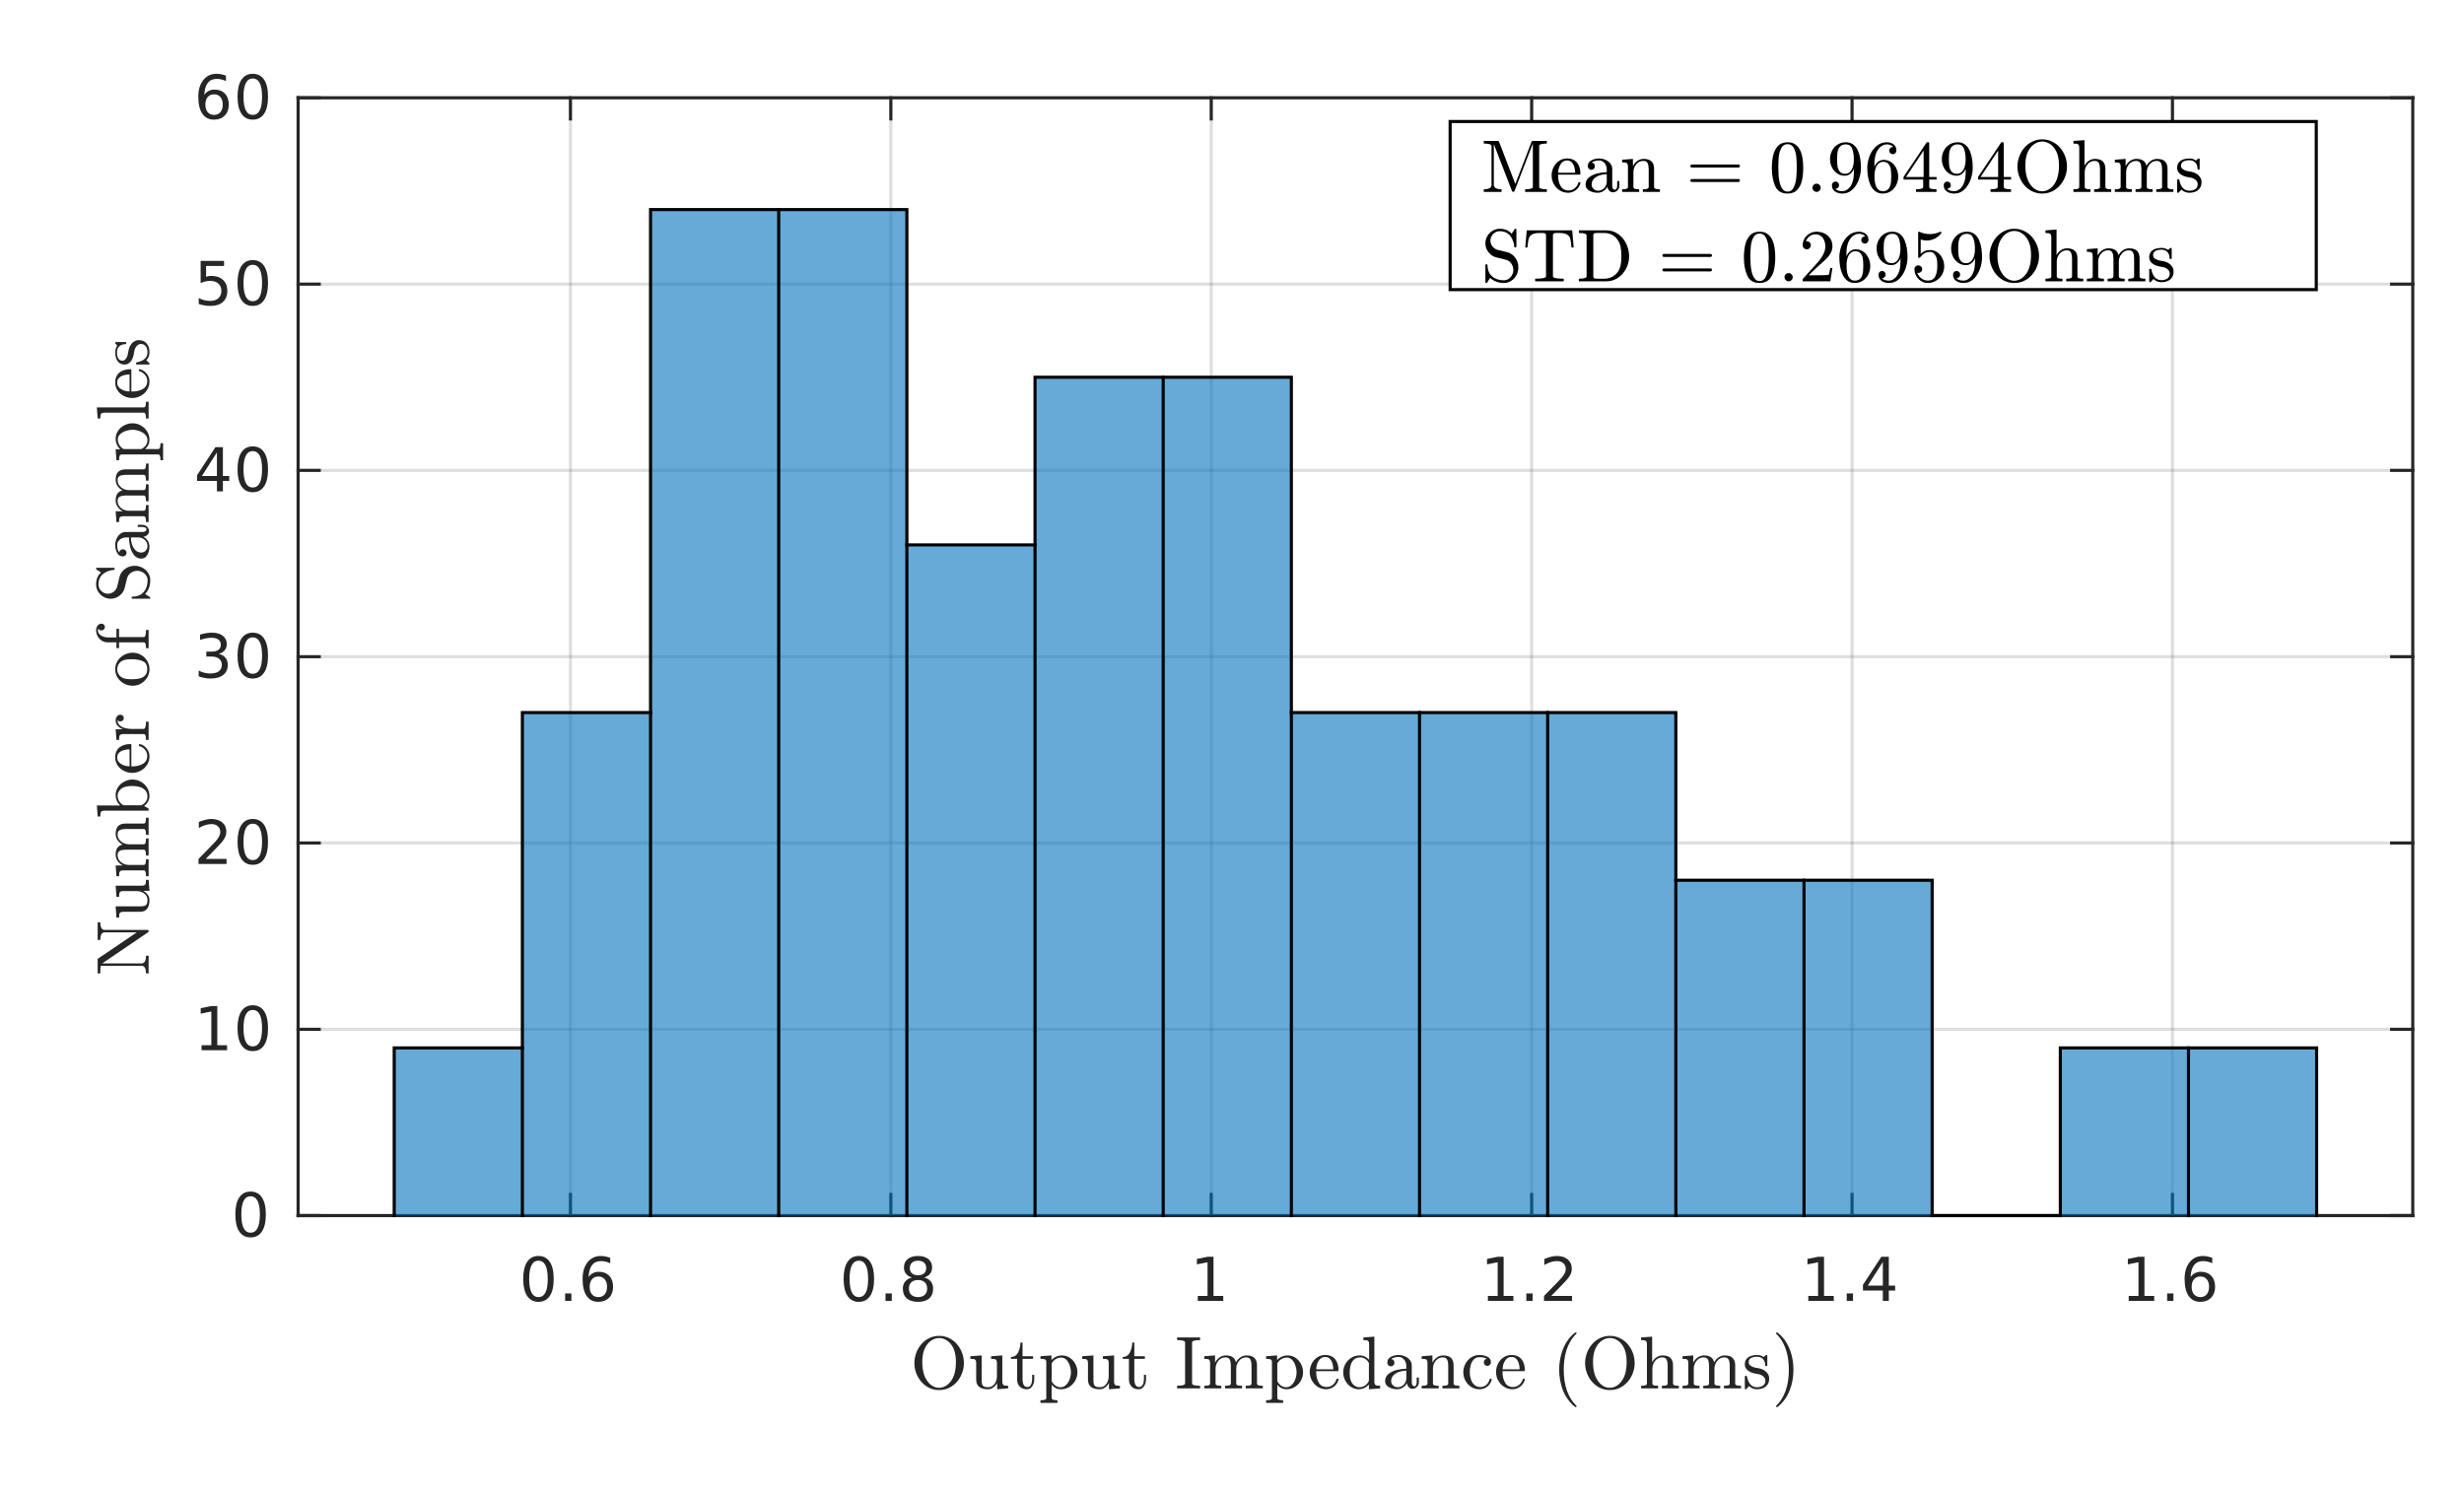 <?xml version="1.0"?>
<!DOCTYPE svg PUBLIC '-//W3C//DTD SVG 1.0//EN'
          'http://www.w3.org/TR/2001/REC-SVG-20010904/DTD/svg10.dtd'>
<svg xmlns:xlink="http://www.w3.org/1999/xlink" style="fill-opacity:1; color-rendering:auto; color-interpolation:auto; text-rendering:auto; stroke:black; stroke-linecap:square; stroke-miterlimit:10; shape-rendering:auto; stroke-opacity:1; fill:black; stroke-dasharray:none; font-weight:normal; stroke-width:1; font-family:'Dialog'; font-style:normal; stroke-linejoin:miter; font-size:12px; stroke-dashoffset:0; image-rendering:auto;" width="529" height="321" xmlns="http://www.w3.org/2000/svg"
><rect width="100%" height="100%" fill="#808080" stroke="none"/><!--Generated by the Batik Graphics2D SVG Generator--><defs id="genericDefs"
  /><g
  ><defs id="defs1"
    ><clipPath clipPathUnits="userSpaceOnUse" id="clipPath1"
      ><path d="M0 0 L529 0 L529 321 L0 321 L0 0 Z"
      /></clipPath
    ></defs
    ><g style="fill:white; stroke:white;"
    ><rect x="0" y="0" width="529" style="clip-path:url(#clipPath1); stroke:none;" height="321"
    /></g
    ><g style="fill:white; text-rendering:optimizeSpeed; color-rendering:optimizeSpeed; image-rendering:optimizeSpeed; shape-rendering:crispEdges; stroke:white; color-interpolation:sRGB;"
    ><rect x="0" width="529" height="321" y="0" style="stroke:none;"
      /><path style="stroke:none;" d="M64 261 L518 261 L518 21 L64 21 Z"
    /></g
    ><g style="stroke-linecap:butt; fill-opacity:0.149; fill:rgb(38,38,38); text-rendering:geometricPrecision; image-rendering:optimizeQuality; color-rendering:optimizeQuality; stroke-linejoin:round; stroke:rgb(38,38,38); color-interpolation:linearRGB; stroke-width:0.667; stroke-opacity:0.149;"
    ><line y2="21" style="fill:none;" x1="122.47" x2="122.47" y1="261"
      /><line y2="21" style="fill:none;" x1="191.258" x2="191.258" y1="261"
      /><line y2="21" style="fill:none;" x1="260.045" x2="260.045" y1="261"
      /><line y2="21" style="fill:none;" x1="328.833" x2="328.833" y1="261"
      /><line y2="21" style="fill:none;" x1="397.621" x2="397.621" y1="261"
      /><line y2="21" style="fill:none;" x1="466.409" x2="466.409" y1="261"
      /><line y2="261" style="fill:none;" x1="518" x2="64" y1="261"
      /><line y2="221" style="fill:none;" x1="518" x2="64" y1="221"
      /><line y2="181" style="fill:none;" x1="518" x2="64" y1="181"
      /><line y2="141" style="fill:none;" x1="518" x2="64" y1="141"
      /><line y2="101" style="fill:none;" x1="518" x2="64" y1="101"
      /><line y2="61" style="fill:none;" x1="518" x2="64" y1="61"
      /><line y2="21" style="fill:none;" x1="518" x2="64" y1="21"
      /><line x1="64" x2="518" y1="261" style="stroke-linecap:square; fill-opacity:1; fill:none; stroke-opacity:1;" y2="261"
      /><line x1="64" x2="518" y1="21" style="stroke-linecap:square; fill-opacity:1; fill:none; stroke-opacity:1;" y2="21"
      /><line x1="122.47" x2="122.47" y1="261" style="stroke-linecap:square; fill-opacity:1; fill:none; stroke-opacity:1;" y2="256.46"
      /><line x1="191.258" x2="191.258" y1="261" style="stroke-linecap:square; fill-opacity:1; fill:none; stroke-opacity:1;" y2="256.46"
      /><line x1="260.045" x2="260.045" y1="261" style="stroke-linecap:square; fill-opacity:1; fill:none; stroke-opacity:1;" y2="256.46"
      /><line x1="328.833" x2="328.833" y1="261" style="stroke-linecap:square; fill-opacity:1; fill:none; stroke-opacity:1;" y2="256.46"
      /><line x1="397.621" x2="397.621" y1="261" style="stroke-linecap:square; fill-opacity:1; fill:none; stroke-opacity:1;" y2="256.46"
      /><line x1="466.409" x2="466.409" y1="261" style="stroke-linecap:square; fill-opacity:1; fill:none; stroke-opacity:1;" y2="256.46"
      /><line x1="122.47" x2="122.47" y1="21" style="stroke-linecap:square; fill-opacity:1; fill:none; stroke-opacity:1;" y2="25.54"
      /><line x1="191.258" x2="191.258" y1="21" style="stroke-linecap:square; fill-opacity:1; fill:none; stroke-opacity:1;" y2="25.54"
      /><line x1="260.045" x2="260.045" y1="21" style="stroke-linecap:square; fill-opacity:1; fill:none; stroke-opacity:1;" y2="25.54"
      /><line x1="328.833" x2="328.833" y1="21" style="stroke-linecap:square; fill-opacity:1; fill:none; stroke-opacity:1;" y2="25.54"
      /><line x1="397.621" x2="397.621" y1="21" style="stroke-linecap:square; fill-opacity:1; fill:none; stroke-opacity:1;" y2="25.54"
      /><line x1="466.409" x2="466.409" y1="21" style="stroke-linecap:square; fill-opacity:1; fill:none; stroke-opacity:1;" y2="25.54"
    /></g
    ><g transform="translate(122.47,266.333)" style="font-size:13.333px; fill:rgb(38,38,38); text-rendering:geometricPrecision; color-rendering:optimizeQuality; image-rendering:optimizeQuality; stroke:rgb(38,38,38); color-interpolation:linearRGB;"
    ><path style="stroke:none;" d="M-6.875 4.359 Q-7.859 4.359 -8.359 5.336 Q-8.859 6.312 -8.859 8.266 Q-8.859 10.219 -8.359 11.195 Q-7.859 12.172 -6.875 12.172 Q-5.875 12.172 -5.375 11.195 Q-4.875 10.219 -4.875 8.266 Q-4.875 6.312 -5.375 5.336 Q-5.875 4.359 -6.875 4.359 ZM-6.875 3.344 Q-5.281 3.344 -4.438 4.609 Q-3.594 5.875 -3.594 8.266 Q-3.594 10.656 -4.438 11.922 Q-5.281 13.188 -6.875 13.188 Q-8.453 13.188 -9.297 11.922 Q-10.141 10.656 -10.141 8.266 Q-10.141 5.875 -9.297 4.609 Q-8.453 3.344 -6.875 3.344 ZM-1.14 11.391 L0.204 11.391 L0.204 13 L-1.14 13 L-1.14 11.391 ZM5.998 7.75 Q5.123 7.75 4.623 8.344 Q4.123 8.938 4.123 9.953 Q4.123 10.984 4.623 11.578 Q5.123 12.172 5.998 12.172 Q6.858 12.172 7.358 11.578 Q7.858 10.984 7.858 9.953 Q7.858 8.938 7.358 8.344 Q6.858 7.75 5.998 7.75 ZM8.545 3.734 L8.545 4.906 Q8.061 4.672 7.569 4.555 Q7.077 4.438 6.592 4.438 Q5.327 4.438 4.655 5.289 Q3.983 6.141 3.889 7.875 Q4.264 7.328 4.827 7.031 Q5.389 6.734 6.077 6.734 Q7.498 6.734 8.326 7.602 Q9.155 8.469 9.155 9.953 Q9.155 11.422 8.287 12.305 Q7.42 13.188 5.998 13.188 Q4.342 13.188 3.475 11.922 Q2.608 10.656 2.608 8.266 Q2.608 6.031 3.678 4.688 Q4.748 3.344 6.545 3.344 Q7.014 3.344 7.506 3.445 Q7.998 3.547 8.545 3.734 Z"
    /></g
    ><g transform="translate(191.258,266.333)" style="font-size:13.333px; fill:rgb(38,38,38); text-rendering:geometricPrecision; color-rendering:optimizeQuality; image-rendering:optimizeQuality; stroke:rgb(38,38,38); color-interpolation:linearRGB;"
    ><path style="stroke:none;" d="M-6.875 4.359 Q-7.859 4.359 -8.359 5.336 Q-8.859 6.312 -8.859 8.266 Q-8.859 10.219 -8.359 11.195 Q-7.859 12.172 -6.875 12.172 Q-5.875 12.172 -5.375 11.195 Q-4.875 10.219 -4.875 8.266 Q-4.875 6.312 -5.375 5.336 Q-5.875 4.359 -6.875 4.359 ZM-6.875 3.344 Q-5.281 3.344 -4.438 4.609 Q-3.594 5.875 -3.594 8.266 Q-3.594 10.656 -4.438 11.922 Q-5.281 13.188 -6.875 13.188 Q-8.453 13.188 -9.297 11.922 Q-10.141 10.656 -10.141 8.266 Q-10.141 5.875 -9.297 4.609 Q-8.453 3.344 -6.875 3.344 ZM-1.14 11.391 L0.204 11.391 L0.204 13 L-1.14 13 L-1.14 11.391 ZM5.827 8.5 Q4.92 8.5 4.397 8.992 Q3.873 9.484 3.873 10.328 Q3.873 11.188 4.397 11.68 Q4.92 12.172 5.827 12.172 Q6.748 12.172 7.272 11.68 Q7.795 11.188 7.795 10.328 Q7.795 9.484 7.272 8.992 Q6.748 8.5 5.827 8.5 ZM4.545 7.953 Q3.733 7.75 3.272 7.188 Q2.811 6.625 2.811 5.812 Q2.811 4.672 3.615 4.008 Q4.42 3.344 5.827 3.344 Q7.248 3.344 8.053 4.008 Q8.858 4.672 8.858 5.812 Q8.858 6.625 8.397 7.188 Q7.936 7.75 7.123 7.953 Q8.045 8.172 8.561 8.797 Q9.076 9.422 9.076 10.328 Q9.076 11.719 8.241 12.453 Q7.405 13.188 5.827 13.188 Q4.264 13.188 3.42 12.453 Q2.576 11.719 2.576 10.328 Q2.576 9.422 3.1 8.797 Q3.623 8.172 4.545 7.953 ZM4.077 5.922 Q4.077 6.672 4.537 7.078 Q4.998 7.484 5.827 7.484 Q6.655 7.484 7.123 7.078 Q7.592 6.672 7.592 5.922 Q7.592 5.188 7.123 4.773 Q6.655 4.359 5.827 4.359 Q4.998 4.359 4.537 4.773 Q4.077 5.188 4.077 5.922 Z"
    /></g
    ><g transform="translate(260.045,266.333)" style="font-size:13.333px; fill:rgb(38,38,38); text-rendering:geometricPrecision; color-rendering:optimizeQuality; image-rendering:optimizeQuality; stroke:rgb(38,38,38); color-interpolation:linearRGB;"
    ><path style="stroke:none;" d="M-2.891 11.922 L-0.797 11.922 L-0.797 4.688 L-3.078 5.141 L-3.078 3.984 L-0.812 3.516 L0.484 3.516 L0.484 11.922 L2.578 11.922 L2.578 13 L-2.891 13 L-2.891 11.922 Z"
    /></g
    ><g transform="translate(328.833,266.333)" style="font-size:13.333px; fill:rgb(38,38,38); text-rendering:geometricPrecision; color-rendering:optimizeQuality; image-rendering:optimizeQuality; stroke:rgb(38,38,38); color-interpolation:linearRGB;"
    ><path style="stroke:none;" d="M-9.391 11.922 L-7.297 11.922 L-7.297 4.688 L-9.578 5.141 L-9.578 3.984 L-7.312 3.516 L-6.016 3.516 L-6.016 11.922 L-3.922 11.922 L-3.922 13 L-9.391 13 L-9.391 11.922 ZM-1.14 11.391 L0.204 11.391 L0.204 13 L-1.14 13 L-1.14 11.391 ZM4.202 11.922 L8.67 11.922 L8.67 13 L2.655 13 L2.655 11.922 Q3.389 11.172 4.647 9.898 Q5.905 8.625 6.233 8.25 Q6.842 7.562 7.084 7.078 Q7.327 6.594 7.327 6.141 Q7.327 5.375 6.803 4.906 Q6.28 4.438 5.42 4.438 Q4.811 4.438 4.147 4.641 Q3.483 4.844 2.717 5.281 L2.717 3.984 Q3.498 3.672 4.17 3.508 Q4.842 3.344 5.389 3.344 Q6.873 3.344 7.748 4.086 Q8.623 4.828 8.623 6.062 Q8.623 6.641 8.405 7.164 Q8.186 7.688 7.608 8.391 Q7.452 8.578 6.6 9.461 Q5.748 10.344 4.202 11.922 Z"
    /></g
    ><g transform="translate(397.621,266.333)" style="font-size:13.333px; fill:rgb(38,38,38); text-rendering:geometricPrecision; color-rendering:optimizeQuality; image-rendering:optimizeQuality; stroke:rgb(38,38,38); color-interpolation:linearRGB;"
    ><path style="stroke:none;" d="M-9.391 11.922 L-7.297 11.922 L-7.297 4.688 L-9.578 5.141 L-9.578 3.984 L-7.312 3.516 L-6.016 3.516 L-6.016 11.922 L-3.922 11.922 L-3.922 13 L-9.391 13 L-9.391 11.922 ZM-1.14 11.391 L0.204 11.391 L0.204 13 L-1.14 13 L-1.14 11.391 ZM6.608 4.641 L3.373 9.703 L6.608 9.703 L6.608 4.641 ZM6.28 3.516 L7.889 3.516 L7.889 9.703 L9.248 9.703 L9.248 10.766 L7.889 10.766 L7.889 13 L6.608 13 L6.608 10.766 L2.342 10.766 L2.342 9.531 L6.28 3.516 Z"
    /></g
    ><g transform="translate(466.409,266.333)" style="font-size:13.333px; fill:rgb(38,38,38); text-rendering:geometricPrecision; color-rendering:optimizeQuality; image-rendering:optimizeQuality; stroke:rgb(38,38,38); color-interpolation:linearRGB;"
    ><path style="stroke:none;" d="M-9.391 11.922 L-7.297 11.922 L-7.297 4.688 L-9.578 5.141 L-9.578 3.984 L-7.312 3.516 L-6.016 3.516 L-6.016 11.922 L-3.922 11.922 L-3.922 13 L-9.391 13 L-9.391 11.922 ZM-1.14 11.391 L0.204 11.391 L0.204 13 L-1.14 13 L-1.14 11.391 ZM5.998 7.75 Q5.123 7.75 4.623 8.344 Q4.123 8.938 4.123 9.953 Q4.123 10.984 4.623 11.578 Q5.123 12.172 5.998 12.172 Q6.858 12.172 7.358 11.578 Q7.858 10.984 7.858 9.953 Q7.858 8.938 7.358 8.344 Q6.858 7.75 5.998 7.75 ZM8.545 3.734 L8.545 4.906 Q8.061 4.672 7.569 4.555 Q7.077 4.438 6.592 4.438 Q5.327 4.438 4.655 5.289 Q3.983 6.141 3.889 7.875 Q4.264 7.328 4.827 7.031 Q5.389 6.734 6.077 6.734 Q7.498 6.734 8.326 7.602 Q9.155 8.469 9.155 9.953 Q9.155 11.422 8.287 12.305 Q7.42 13.188 5.998 13.188 Q4.342 13.188 3.475 11.922 Q2.608 10.656 2.608 8.266 Q2.608 6.031 3.678 4.688 Q4.748 3.344 6.545 3.344 Q7.014 3.344 7.506 3.445 Q7.998 3.547 8.545 3.734 Z"
    /></g
    ><g transform="translate(291,284.667)" style="font-size:16px; fill:rgb(38,38,38); text-rendering:geometricPrecision; image-rendering:optimizeQuality; color-rendering:optimizeQuality; font-family:'mwa_cmr10'; stroke:rgb(38,38,38); color-interpolation:linearRGB;"
    ><path style="stroke:none;" d="M-89.366 13.799 Q-90.897 13.799 -92.108 12.987 Q-93.319 12.174 -94.007 10.831 Q-94.694 9.487 -94.694 8.018 Q-94.694 6.924 -94.303 5.854 Q-93.913 4.784 -93.202 3.956 Q-92.491 3.127 -91.499 2.643 Q-90.507 2.159 -89.366 2.159 Q-88.241 2.159 -87.241 2.643 Q-86.241 3.127 -85.53 3.963 Q-84.819 4.799 -84.436 5.838 Q-84.053 6.877 -84.053 8.018 Q-84.053 9.487 -84.741 10.831 Q-85.428 12.174 -86.647 12.987 Q-87.866 13.799 -89.366 13.799 ZM-92.022 11.706 Q-91.553 12.44 -90.866 12.877 Q-90.178 13.315 -89.366 13.315 Q-88.85 13.315 -88.342 13.104 Q-87.835 12.893 -87.428 12.526 Q-87.022 12.159 -86.725 11.706 Q-85.772 10.268 -85.772 7.752 Q-85.772 5.456 -86.725 4.112 Q-87.194 3.44 -87.897 3.034 Q-88.6 2.627 -89.366 2.627 Q-90.147 2.627 -90.85 3.034 Q-91.553 3.44 -92.022 4.112 Q-92.397 4.627 -92.608 5.221 Q-92.819 5.815 -92.905 6.448 Q-92.991 7.081 -92.991 7.752 Q-92.991 8.487 -92.905 9.174 Q-92.819 9.862 -92.6 10.526 Q-92.382 11.19 -92.022 11.706 Z"
      /><path style="stroke:none;" d="M-81.421 11.534 L-81.421 8.002 Q-81.421 7.565 -81.554 7.377 Q-81.687 7.19 -81.929 7.143 Q-82.171 7.096 -82.671 7.096 L-82.671 6.534 L-80.249 6.362 L-80.249 11.534 Q-80.249 12.159 -80.164 12.502 Q-80.078 12.846 -79.781 13.018 Q-79.484 13.19 -78.843 13.19 Q-77.984 13.19 -77.476 12.471 Q-76.968 11.752 -76.968 10.846 L-76.968 8.002 Q-76.968 7.565 -77.101 7.377 Q-77.234 7.19 -77.476 7.143 Q-77.718 7.096 -78.218 7.096 L-78.218 6.534 L-75.812 6.362 L-75.812 11.987 Q-75.812 12.409 -75.679 12.596 Q-75.546 12.784 -75.304 12.831 Q-75.062 12.877 -74.562 12.877 L-74.562 13.44 L-76.921 13.627 L-76.921 12.268 Q-77.218 12.862 -77.749 13.245 Q-78.281 13.627 -78.921 13.627 Q-80.078 13.627 -80.749 13.135 Q-81.421 12.643 -81.421 11.534 Z"
      /><path style="stroke:none;" d="M-72.626 11.518 L-72.626 7.096 L-73.954 7.096 L-73.954 6.69 Q-72.907 6.69 -72.415 5.713 Q-71.923 4.737 -71.923 3.596 L-71.47 3.596 L-71.47 6.534 L-69.204 6.534 L-69.204 7.096 L-71.47 7.096 L-71.47 11.487 Q-71.47 12.143 -71.243 12.643 Q-71.017 13.143 -70.439 13.143 Q-69.892 13.143 -69.65 12.62 Q-69.407 12.096 -69.407 11.487 L-69.407 10.534 L-68.954 10.534 L-68.954 11.518 Q-68.954 12.018 -69.134 12.502 Q-69.314 12.987 -69.673 13.307 Q-70.032 13.627 -70.548 13.627 Q-71.517 13.627 -72.072 13.049 Q-72.626 12.471 -72.626 11.518 Z"
      /><path style="stroke:none;" d="M-67.623 16.549 L-67.623 15.987 Q-67.076 15.987 -66.724 15.893 Q-66.373 15.799 -66.373 15.471 L-66.373 7.752 Q-66.373 7.315 -66.685 7.206 Q-66.998 7.096 -67.623 7.096 L-67.623 6.534 L-65.263 6.362 L-65.263 7.362 Q-64.826 6.877 -64.24 6.62 Q-63.654 6.362 -62.998 6.362 Q-62.06 6.362 -61.302 6.877 Q-60.545 7.393 -60.115 8.221 Q-59.685 9.049 -59.685 9.987 Q-59.685 10.956 -60.162 11.791 Q-60.638 12.627 -61.451 13.127 Q-62.263 13.627 -63.248 13.627 Q-64.404 13.627 -65.216 12.674 L-65.216 15.471 Q-65.216 15.799 -64.857 15.893 Q-64.498 15.987 -63.967 15.987 L-63.967 16.549 L-67.623 16.549 ZM-65.216 11.877 Q-64.935 12.456 -64.435 12.823 Q-63.935 13.19 -63.342 13.19 Q-62.779 13.19 -62.357 12.893 Q-61.935 12.596 -61.646 12.096 Q-61.357 11.596 -61.217 11.049 Q-61.076 10.502 -61.076 9.987 Q-61.076 9.346 -61.31 8.596 Q-61.545 7.846 -62.013 7.338 Q-62.482 6.831 -63.154 6.831 Q-63.81 6.831 -64.349 7.159 Q-64.888 7.487 -65.216 8.065 L-65.216 11.877 Z"
      /><path style="stroke:none;" d="M-57.421 11.534 L-57.421 8.002 Q-57.421 7.565 -57.554 7.377 Q-57.687 7.19 -57.929 7.143 Q-58.171 7.096 -58.671 7.096 L-58.671 6.534 L-56.249 6.362 L-56.249 11.534 Q-56.249 12.159 -56.163 12.502 Q-56.078 12.846 -55.781 13.018 Q-55.484 13.19 -54.843 13.19 Q-53.984 13.19 -53.476 12.471 Q-52.968 11.752 -52.968 10.846 L-52.968 8.002 Q-52.968 7.565 -53.101 7.377 Q-53.234 7.19 -53.476 7.143 Q-53.718 7.096 -54.218 7.096 L-54.218 6.534 L-51.812 6.362 L-51.812 11.987 Q-51.812 12.409 -51.679 12.596 Q-51.546 12.784 -51.304 12.831 Q-51.062 12.877 -50.562 12.877 L-50.562 13.44 L-52.921 13.627 L-52.921 12.268 Q-53.218 12.862 -53.749 13.245 Q-54.281 13.627 -54.921 13.627 Q-56.078 13.627 -56.749 13.135 Q-57.421 12.643 -57.421 11.534 Z"
      /><path style="stroke:none;" d="M-48.626 11.518 L-48.626 7.096 L-49.954 7.096 L-49.954 6.69 Q-48.907 6.69 -48.415 5.713 Q-47.923 4.737 -47.923 3.596 L-47.47 3.596 L-47.47 6.534 L-45.204 6.534 L-45.204 7.096 L-47.47 7.096 L-47.47 11.487 Q-47.47 12.143 -47.243 12.643 Q-47.017 13.143 -46.439 13.143 Q-45.892 13.143 -45.65 12.62 Q-45.407 12.096 -45.407 11.487 L-45.407 10.534 L-44.954 10.534 L-44.954 11.518 Q-44.954 12.018 -45.134 12.502 Q-45.314 12.987 -45.673 13.307 Q-46.032 13.627 -46.548 13.627 Q-47.517 13.627 -48.071 13.049 Q-48.626 12.471 -48.626 11.518 Z"
      /><path style="stroke:none;" d="M-38.289 13.44 L-38.289 12.877 Q-36.571 12.877 -36.571 12.362 L-36.571 3.581 Q-36.571 3.065 -38.289 3.065 L-38.289 2.502 L-33.352 2.502 L-33.352 3.065 Q-35.071 3.065 -35.071 3.581 L-35.071 12.362 Q-35.071 12.877 -33.352 12.877 L-33.352 13.44 L-38.289 13.44 Z"
      /><path style="stroke:none;" d="M-32.449 13.44 L-32.449 12.877 Q-31.902 12.877 -31.551 12.791 Q-31.199 12.706 -31.199 12.362 L-31.199 8.002 Q-31.199 7.565 -31.332 7.377 Q-31.465 7.19 -31.707 7.143 Q-31.949 7.096 -32.449 7.096 L-32.449 6.534 L-30.137 6.362 L-30.137 7.924 Q-29.808 7.237 -29.183 6.799 Q-28.558 6.362 -27.808 6.362 Q-25.965 6.362 -25.652 7.862 Q-25.324 7.19 -24.707 6.776 Q-24.09 6.362 -23.355 6.362 Q-22.637 6.362 -22.137 6.596 Q-21.637 6.831 -21.387 7.315 Q-21.137 7.799 -21.137 8.518 L-21.137 12.362 Q-21.137 12.706 -20.785 12.791 Q-20.433 12.877 -19.887 12.877 L-19.887 13.44 L-23.558 13.44 L-23.558 12.877 Q-23.012 12.877 -22.66 12.791 Q-22.308 12.706 -22.308 12.362 L-22.308 8.565 Q-22.308 7.768 -22.535 7.276 Q-22.762 6.784 -23.465 6.784 Q-24.387 6.784 -24.988 7.526 Q-25.59 8.268 -25.59 9.206 L-25.59 12.362 Q-25.59 12.706 -25.238 12.791 Q-24.887 12.877 -24.34 12.877 L-24.34 13.44 L-27.996 13.44 L-27.996 12.877 Q-27.449 12.877 -27.098 12.791 Q-26.746 12.706 -26.746 12.362 L-26.746 8.565 Q-26.746 7.784 -26.973 7.284 Q-27.199 6.784 -27.902 6.784 Q-28.84 6.784 -29.433 7.526 Q-30.027 8.268 -30.027 9.206 L-30.027 12.362 Q-30.027 12.706 -29.676 12.791 Q-29.324 12.877 -28.793 12.877 L-28.793 13.44 L-32.449 13.44 Z"
      /><path style="stroke:none;" d="M-19.178 16.549 L-19.178 15.987 Q-18.631 15.987 -18.28 15.893 Q-17.928 15.799 -17.928 15.471 L-17.928 7.752 Q-17.928 7.315 -18.241 7.206 Q-18.553 7.096 -19.178 7.096 L-19.178 6.534 L-16.819 6.362 L-16.819 7.362 Q-16.381 6.877 -15.795 6.62 Q-15.209 6.362 -14.553 6.362 Q-13.616 6.362 -12.858 6.877 Q-12.1 7.393 -11.67 8.221 Q-11.241 9.049 -11.241 9.987 Q-11.241 10.956 -11.717 11.791 Q-12.194 12.627 -13.006 13.127 Q-13.819 13.627 -14.803 13.627 Q-15.959 13.627 -16.772 12.674 L-16.772 15.471 Q-16.772 15.799 -16.413 15.893 Q-16.053 15.987 -15.522 15.987 L-15.522 16.549 L-19.178 16.549 ZM-16.772 11.877 Q-16.491 12.456 -15.991 12.823 Q-15.491 13.19 -14.897 13.19 Q-14.334 13.19 -13.912 12.893 Q-13.491 12.596 -13.202 12.096 Q-12.912 11.596 -12.772 11.049 Q-12.631 10.502 -12.631 9.987 Q-12.631 9.346 -12.866 8.596 Q-13.1 7.846 -13.569 7.338 Q-14.037 6.831 -14.709 6.831 Q-15.366 6.831 -15.905 7.159 Q-16.444 7.487 -16.772 8.065 L-16.772 11.877 Z"
      /><path style="stroke:none;" d="M-6.282 13.627 Q-7.251 13.627 -8.071 13.112 Q-8.892 12.596 -9.353 11.737 Q-9.813 10.877 -9.813 9.924 Q-9.813 8.987 -9.392 8.143 Q-8.97 7.299 -8.204 6.784 Q-7.439 6.268 -6.501 6.268 Q-5.767 6.268 -5.228 6.51 Q-4.689 6.752 -4.337 7.19 Q-3.985 7.627 -3.806 8.221 Q-3.626 8.815 -3.626 9.534 Q-3.626 9.737 -3.782 9.737 L-8.423 9.737 L-8.423 9.909 Q-8.423 11.237 -7.884 12.19 Q-7.345 13.143 -6.142 13.143 Q-5.642 13.143 -5.228 12.924 Q-4.814 12.706 -4.501 12.315 Q-4.189 11.924 -4.079 11.487 Q-4.064 11.424 -4.024 11.385 Q-3.985 11.346 -3.923 11.346 L-3.782 11.346 Q-3.626 11.346 -3.626 11.549 Q-3.845 12.456 -4.595 13.041 Q-5.345 13.627 -6.282 13.627 ZM-8.407 9.346 L-4.751 9.346 Q-4.751 8.737 -4.923 8.12 Q-5.095 7.502 -5.485 7.096 Q-5.876 6.69 -6.501 6.69 Q-7.407 6.69 -7.907 7.534 Q-8.407 8.377 -8.407 9.346 Z"
      /><path style="stroke:none;" d="M0.751 13.627 Q-0.187 13.627 -0.968 13.112 Q-1.749 12.596 -2.187 11.76 Q-2.624 10.924 -2.624 9.987 Q-2.624 9.018 -2.148 8.182 Q-1.671 7.346 -0.859 6.854 Q-0.046 6.362 0.923 6.362 Q1.516 6.362 2.04 6.612 Q2.563 6.862 2.938 7.299 L2.938 3.971 Q2.938 3.534 2.813 3.346 Q2.688 3.159 2.446 3.112 Q2.204 3.065 1.704 3.065 L1.704 2.502 L4.063 2.331 L4.063 11.987 Q4.063 12.409 4.196 12.596 Q4.329 12.784 4.563 12.831 Q4.798 12.877 5.313 12.877 L5.313 13.44 L2.891 13.627 L2.891 12.612 Q2.485 13.081 1.915 13.354 Q1.345 13.627 0.751 13.627 ZM-0.874 12.049 Q-0.609 12.565 -0.148 12.877 Q0.313 13.19 0.845 13.19 Q1.516 13.19 2.071 12.807 Q2.626 12.424 2.891 11.815 L2.891 7.987 Q2.704 7.627 2.423 7.354 Q2.141 7.081 1.782 6.932 Q1.423 6.784 1.032 6.784 Q0.188 6.784 -0.32 7.252 Q-0.827 7.721 -1.03 8.456 Q-1.234 9.19 -1.234 10.002 Q-1.234 10.643 -1.163 11.12 Q-1.093 11.596 -0.874 12.049 Z"
      /><path style="stroke:none;" d="M6.374 11.862 Q6.374 10.909 7.124 10.315 Q7.874 9.721 8.929 9.471 Q9.983 9.221 10.921 9.221 L10.921 8.565 Q10.921 8.112 10.718 7.674 Q10.515 7.237 10.132 6.963 Q9.749 6.69 9.296 6.69 Q8.233 6.69 7.671 7.159 Q7.983 7.159 8.179 7.393 Q8.374 7.627 8.374 7.924 Q8.374 8.252 8.147 8.479 Q7.921 8.706 7.608 8.706 Q7.296 8.706 7.069 8.479 Q6.843 8.252 6.843 7.924 Q6.843 7.081 7.608 6.674 Q8.374 6.268 9.296 6.268 Q9.937 6.268 10.593 6.542 Q11.249 6.815 11.671 7.331 Q12.093 7.846 12.093 8.534 L12.093 12.143 Q12.093 12.456 12.226 12.713 Q12.358 12.971 12.64 12.971 Q12.905 12.971 13.03 12.706 Q13.155 12.44 13.155 12.143 L13.155 11.112 L13.624 11.112 L13.624 12.143 Q13.624 12.502 13.437 12.823 Q13.249 13.143 12.937 13.338 Q12.624 13.534 12.249 13.534 Q11.78 13.534 11.444 13.166 Q11.108 12.799 11.062 12.299 Q10.765 12.909 10.187 13.268 Q9.608 13.627 8.952 13.627 Q8.343 13.627 7.757 13.44 Q7.171 13.252 6.772 12.87 Q6.374 12.487 6.374 11.862 ZM7.671 11.862 Q7.671 12.424 8.085 12.807 Q8.499 13.19 9.062 13.19 Q9.577 13.19 9.999 12.932 Q10.421 12.674 10.671 12.229 Q10.921 11.784 10.921 11.299 L10.921 9.627 Q10.202 9.627 9.437 9.87 Q8.671 10.112 8.171 10.62 Q7.671 11.127 7.671 11.862 Z"
      /><path style="stroke:none;" d="M14.218 13.44 L14.218 12.877 Q14.765 12.877 15.116 12.791 Q15.468 12.706 15.468 12.362 L15.468 8.002 Q15.468 7.565 15.335 7.377 Q15.202 7.19 14.96 7.143 Q14.718 7.096 14.218 7.096 L14.218 6.534 L16.53 6.362 L16.53 7.924 Q16.858 7.237 17.483 6.799 Q18.108 6.362 18.858 6.362 Q19.968 6.362 20.523 6.893 Q21.077 7.424 21.077 8.518 L21.077 12.362 Q21.077 12.706 21.429 12.791 Q21.78 12.877 22.327 12.877 L22.327 13.44 L18.671 13.44 L18.671 12.877 Q19.218 12.877 19.569 12.791 Q19.921 12.706 19.921 12.362 L19.921 8.565 Q19.921 7.784 19.694 7.284 Q19.468 6.784 18.765 6.784 Q17.827 6.784 17.233 7.526 Q16.64 8.268 16.64 9.206 L16.64 12.362 Q16.64 12.706 16.991 12.791 Q17.343 12.877 17.874 12.877 L17.874 13.44 L14.218 13.44 Z"
      /><path style="stroke:none;" d="M26.607 13.627 Q25.638 13.627 24.849 13.12 Q24.06 12.612 23.607 11.768 Q23.154 10.924 23.154 9.987 Q23.154 9.034 23.607 8.166 Q24.06 7.299 24.849 6.784 Q25.638 6.268 26.607 6.268 Q27.544 6.268 28.318 6.635 Q29.091 7.002 29.091 7.831 Q29.091 8.143 28.864 8.377 Q28.638 8.612 28.325 8.612 Q27.997 8.612 27.779 8.377 Q27.56 8.143 27.56 7.831 Q27.56 7.549 27.739 7.346 Q27.919 7.143 28.185 7.081 Q27.622 6.737 26.622 6.737 Q25.857 6.737 25.388 7.245 Q24.919 7.752 24.732 8.502 Q24.544 9.252 24.544 9.987 Q24.544 10.752 24.779 11.479 Q25.013 12.206 25.521 12.674 Q26.029 13.143 26.81 13.143 Q27.56 13.143 28.091 12.682 Q28.622 12.221 28.825 11.471 Q28.825 11.377 28.95 11.377 L29.138 11.377 Q29.185 11.377 29.224 11.416 Q29.263 11.456 29.263 11.518 L29.263 11.565 Q29.029 12.502 28.31 13.065 Q27.591 13.627 26.607 13.627 Z"
      /><path style="stroke:none;" d="M33.718 13.627 Q32.749 13.627 31.929 13.112 Q31.108 12.596 30.648 11.737 Q30.187 10.877 30.187 9.924 Q30.187 8.987 30.608 8.143 Q31.03 7.299 31.796 6.784 Q32.562 6.268 33.499 6.268 Q34.233 6.268 34.773 6.51 Q35.312 6.752 35.663 7.19 Q36.015 7.627 36.194 8.221 Q36.374 8.815 36.374 9.534 Q36.374 9.737 36.218 9.737 L31.577 9.737 L31.577 9.909 Q31.577 11.237 32.116 12.19 Q32.655 13.143 33.858 13.143 Q34.358 13.143 34.773 12.924 Q35.187 12.706 35.499 12.315 Q35.812 11.924 35.921 11.487 Q35.937 11.424 35.976 11.385 Q36.015 11.346 36.077 11.346 L36.218 11.346 Q36.374 11.346 36.374 11.549 Q36.155 12.456 35.405 13.041 Q34.655 13.627 33.718 13.627 ZM31.593 9.346 L35.249 9.346 Q35.249 8.737 35.077 8.12 Q34.905 7.502 34.515 7.096 Q34.124 6.69 33.499 6.69 Q32.593 6.69 32.093 7.534 Q31.593 8.377 31.593 9.346 Z"
      /><path style="stroke:none;" d="M47.147 17.409 Q46.256 16.706 45.608 15.799 Q44.959 14.893 44.553 13.854 Q44.147 12.815 43.944 11.69 Q43.74 10.565 43.74 9.44 Q43.74 8.284 43.944 7.159 Q44.147 6.034 44.561 4.995 Q44.975 3.956 45.623 3.049 Q46.272 2.143 47.147 1.471 Q47.147 1.44 47.225 1.44 L47.365 1.44 Q47.412 1.44 47.451 1.479 Q47.49 1.518 47.49 1.581 Q47.49 1.643 47.459 1.674 Q46.678 2.44 46.162 3.315 Q45.647 4.19 45.326 5.182 Q45.006 6.174 44.865 7.229 Q44.725 8.284 44.725 9.44 Q44.725 14.534 47.444 17.174 Q47.49 17.221 47.49 17.299 Q47.49 17.346 47.451 17.393 Q47.412 17.44 47.365 17.44 L47.225 17.44 Q47.147 17.44 47.147 17.409 Z"
      /><path style="stroke:none;" d="M54.635 13.799 Q53.103 13.799 51.892 12.987 Q50.681 12.174 49.994 10.831 Q49.306 9.487 49.306 8.018 Q49.306 6.924 49.697 5.854 Q50.088 4.784 50.798 3.956 Q51.51 3.127 52.502 2.643 Q53.494 2.159 54.635 2.159 Q55.76 2.159 56.76 2.643 Q57.76 3.127 58.47 3.963 Q59.181 4.799 59.564 5.838 Q59.947 6.877 59.947 8.018 Q59.947 9.487 59.26 10.831 Q58.572 12.174 57.353 12.987 Q56.135 13.799 54.635 13.799 ZM51.978 11.706 Q52.447 12.44 53.135 12.877 Q53.822 13.315 54.635 13.315 Q55.15 13.315 55.658 13.104 Q56.166 12.893 56.572 12.526 Q56.978 12.159 57.275 11.706 Q58.228 10.268 58.228 7.752 Q58.228 5.456 57.275 4.112 Q56.806 3.44 56.103 3.034 Q55.4 2.627 54.635 2.627 Q53.853 2.627 53.15 3.034 Q52.447 3.44 51.978 4.112 Q51.603 4.627 51.392 5.221 Q51.181 5.815 51.095 6.448 Q51.01 7.081 51.01 7.752 Q51.01 8.487 51.095 9.174 Q51.181 9.862 51.4 10.526 Q51.619 11.19 51.978 11.706 Z"
      /><path style="stroke:none;" d="M61.329 13.44 L61.329 12.877 Q61.876 12.877 62.227 12.791 Q62.579 12.706 62.579 12.362 L62.579 3.971 Q62.579 3.534 62.446 3.346 Q62.313 3.159 62.071 3.112 Q61.829 3.065 61.329 3.065 L61.329 2.502 L63.704 2.331 L63.704 7.831 Q64.032 7.174 64.634 6.768 Q65.235 6.362 65.97 6.362 Q67.079 6.362 67.634 6.893 Q68.188 7.424 68.188 8.518 L68.188 12.362 Q68.188 12.706 68.54 12.791 Q68.891 12.877 69.438 12.877 L69.438 13.44 L65.782 13.44 L65.782 12.877 Q66.329 12.877 66.68 12.791 Q67.032 12.706 67.032 12.362 L67.032 8.565 Q67.032 7.784 66.805 7.284 Q66.579 6.784 65.876 6.784 Q64.938 6.784 64.345 7.526 Q63.751 8.268 63.751 9.206 L63.751 12.362 Q63.751 12.706 64.102 12.791 Q64.454 12.877 64.985 12.877 L64.985 13.44 L61.329 13.44 Z"
      /><path style="stroke:none;" d="M70.218 13.44 L70.218 12.877 Q70.765 12.877 71.116 12.791 Q71.468 12.706 71.468 12.362 L71.468 8.002 Q71.468 7.565 71.335 7.377 Q71.202 7.19 70.96 7.143 Q70.718 7.096 70.218 7.096 L70.218 6.534 L72.53 6.362 L72.53 7.924 Q72.859 7.237 73.484 6.799 Q74.109 6.362 74.859 6.362 Q76.702 6.362 77.015 7.862 Q77.343 7.19 77.96 6.776 Q78.577 6.362 79.312 6.362 Q80.03 6.362 80.53 6.596 Q81.03 6.831 81.28 7.315 Q81.53 7.799 81.53 8.518 L81.53 12.362 Q81.53 12.706 81.882 12.791 Q82.234 12.877 82.78 12.877 L82.78 13.44 L79.109 13.44 L79.109 12.877 Q79.655 12.877 80.007 12.791 Q80.359 12.706 80.359 12.362 L80.359 8.565 Q80.359 7.768 80.132 7.276 Q79.905 6.784 79.202 6.784 Q78.28 6.784 77.679 7.526 Q77.077 8.268 77.077 9.206 L77.077 12.362 Q77.077 12.706 77.429 12.791 Q77.78 12.877 78.327 12.877 L78.327 13.44 L74.671 13.44 L74.671 12.877 Q75.218 12.877 75.569 12.791 Q75.921 12.706 75.921 12.362 L75.921 8.565 Q75.921 7.784 75.694 7.284 Q75.468 6.784 74.765 6.784 Q73.827 6.784 73.234 7.526 Q72.64 8.268 72.64 9.206 L72.64 12.362 Q72.64 12.706 72.991 12.791 Q73.343 12.877 73.874 12.877 L73.874 13.44 L70.218 13.44 Z"
      /><path style="stroke:none;" d="M83.598 13.487 L83.598 10.877 Q83.598 10.752 83.739 10.752 L83.942 10.752 Q84.036 10.752 84.067 10.877 Q84.504 13.19 86.223 13.19 Q86.973 13.19 87.489 12.846 Q88.004 12.502 88.004 11.784 Q88.004 11.268 87.606 10.909 Q87.207 10.549 86.661 10.409 L85.582 10.206 Q85.051 10.081 84.606 9.838 Q84.161 9.596 83.879 9.198 Q83.598 8.799 83.598 8.268 Q83.598 7.565 83.973 7.112 Q84.348 6.659 84.942 6.463 Q85.536 6.268 86.223 6.268 Q87.036 6.268 87.645 6.706 L88.114 6.299 Q88.114 6.268 88.192 6.268 L88.301 6.268 Q88.348 6.268 88.387 6.307 Q88.426 6.346 88.426 6.393 L88.426 8.487 Q88.426 8.643 88.301 8.643 L88.114 8.643 Q87.973 8.643 87.973 8.487 Q87.973 7.659 87.504 7.151 Q87.036 6.643 86.207 6.643 Q85.489 6.643 84.957 6.909 Q84.426 7.174 84.426 7.815 Q84.426 8.268 84.809 8.549 Q85.192 8.831 85.692 8.956 L86.786 9.159 Q87.332 9.284 87.801 9.581 Q88.27 9.877 88.551 10.331 Q88.832 10.784 88.832 11.362 Q88.832 11.94 88.629 12.362 Q88.426 12.784 88.075 13.065 Q87.723 13.346 87.239 13.487 Q86.754 13.627 86.223 13.627 Q85.223 13.627 84.504 12.94 L83.926 13.581 Q83.926 13.627 83.832 13.627 L83.739 13.627 Q83.598 13.627 83.598 13.487 Z"
      /><path style="stroke:none;" d="M90.425 17.44 Q90.284 17.44 90.284 17.299 Q90.284 17.237 90.316 17.206 Q93.05 14.534 93.05 9.44 Q93.05 4.346 90.347 1.706 Q90.284 1.674 90.284 1.581 Q90.284 1.518 90.323 1.479 Q90.362 1.44 90.425 1.44 L90.566 1.44 Q90.612 1.44 90.644 1.471 Q91.8 2.377 92.566 3.674 Q93.331 4.971 93.683 6.44 Q94.034 7.909 94.034 9.44 Q94.034 10.565 93.847 11.666 Q93.659 12.768 93.237 13.838 Q92.816 14.909 92.175 15.807 Q91.534 16.706 90.644 17.409 Q90.612 17.44 90.566 17.44 L90.425 17.44 Z"
    /></g
    ><g style="fill:rgb(38,38,38); text-rendering:geometricPrecision; image-rendering:optimizeQuality; color-rendering:optimizeQuality; stroke-linejoin:round; stroke:rgb(38,38,38); color-interpolation:linearRGB; stroke-width:0.667;"
    ><line y2="21" style="fill:none;" x1="64" x2="64" y1="261"
      /><line y2="21" style="fill:none;" x1="518" x2="518" y1="261"
      /><line y2="261" style="fill:none;" x1="64" x2="68.54" y1="261"
      /><line y2="221" style="fill:none;" x1="64" x2="68.54" y1="221"
      /><line y2="181" style="fill:none;" x1="64" x2="68.54" y1="181"
      /><line y2="141" style="fill:none;" x1="64" x2="68.54" y1="141"
      /><line y2="101" style="fill:none;" x1="64" x2="68.54" y1="101"
      /><line y2="61" style="fill:none;" x1="64" x2="68.54" y1="61"
      /><line y2="21" style="fill:none;" x1="64" x2="68.54" y1="21"
      /><line y2="261" style="fill:none;" x1="518" x2="513.46" y1="261"
      /><line y2="221" style="fill:none;" x1="518" x2="513.46" y1="221"
      /><line y2="181" style="fill:none;" x1="518" x2="513.46" y1="181"
      /><line y2="141" style="fill:none;" x1="518" x2="513.46" y1="141"
      /><line y2="101" style="fill:none;" x1="518" x2="513.46" y1="101"
      /><line y2="61" style="fill:none;" x1="518" x2="513.46" y1="61"
      /><line y2="21" style="fill:none;" x1="518" x2="513.46" y1="21"
    /></g
    ><g transform="translate(58.667,261)" style="font-size:13.333px; fill:rgb(38,38,38); text-rendering:geometricPrecision; color-rendering:optimizeQuality; image-rendering:optimizeQuality; stroke:rgb(38,38,38); color-interpolation:linearRGB;"
    ><path style="stroke:none;" d="M-4.875 -4.141 Q-5.859 -4.141 -6.359 -3.164 Q-6.859 -2.188 -6.859 -0.234 Q-6.859 1.719 -6.359 2.695 Q-5.859 3.672 -4.875 3.672 Q-3.875 3.672 -3.375 2.695 Q-2.875 1.719 -2.875 -0.234 Q-2.875 -2.188 -3.375 -3.164 Q-3.875 -4.141 -4.875 -4.141 ZM-4.875 -5.156 Q-3.281 -5.156 -2.438 -3.891 Q-1.594 -2.625 -1.594 -0.234 Q-1.594 2.156 -2.438 3.422 Q-3.281 4.688 -4.875 4.688 Q-6.453 4.688 -7.297 3.422 Q-8.141 2.156 -8.141 -0.234 Q-8.141 -2.625 -7.297 -3.891 Q-6.453 -5.156 -4.875 -5.156 Z"
    /></g
    ><g transform="translate(58.667,221)" style="font-size:13.333px; fill:rgb(38,38,38); text-rendering:geometricPrecision; color-rendering:optimizeQuality; image-rendering:optimizeQuality; stroke:rgb(38,38,38); color-interpolation:linearRGB;"
    ><path style="stroke:none;" d="M-15.391 3.422 L-13.297 3.422 L-13.297 -3.812 L-15.578 -3.359 L-15.578 -4.516 L-13.312 -4.984 L-12.016 -4.984 L-12.016 3.422 L-9.922 3.422 L-9.922 4.5 L-15.391 4.5 L-15.391 3.422 ZM-4.405 -4.141 Q-5.39 -4.141 -5.89 -3.164 Q-6.39 -2.188 -6.39 -0.234 Q-6.39 1.719 -5.89 2.695 Q-5.39 3.672 -4.405 3.672 Q-3.405 3.672 -2.905 2.695 Q-2.405 1.719 -2.405 -0.234 Q-2.405 -2.188 -2.905 -3.164 Q-3.405 -4.141 -4.405 -4.141 ZM-4.405 -5.156 Q-2.811 -5.156 -1.968 -3.891 Q-1.124 -2.625 -1.124 -0.234 Q-1.124 2.156 -1.968 3.422 Q-2.811 4.688 -4.405 4.688 Q-5.983 4.688 -6.827 3.422 Q-7.671 2.156 -7.671 -0.234 Q-7.671 -2.625 -6.827 -3.891 Q-5.983 -5.156 -4.405 -5.156 Z"
    /></g
    ><g transform="translate(58.667,181)" style="font-size:13.333px; fill:rgb(38,38,38); text-rendering:geometricPrecision; color-rendering:optimizeQuality; image-rendering:optimizeQuality; stroke:rgb(38,38,38); color-interpolation:linearRGB;"
    ><path style="stroke:none;" d="M-14.5 3.422 L-10.031 3.422 L-10.031 4.5 L-16.047 4.5 L-16.047 3.422 Q-15.312 2.672 -14.055 1.398 Q-12.797 0.125 -12.469 -0.25 Q-11.859 -0.938 -11.617 -1.422 Q-11.375 -1.906 -11.375 -2.359 Q-11.375 -3.125 -11.898 -3.594 Q-12.422 -4.062 -13.281 -4.062 Q-13.891 -4.062 -14.555 -3.859 Q-15.219 -3.656 -15.984 -3.219 L-15.984 -4.516 Q-15.203 -4.828 -14.531 -4.992 Q-13.859 -5.156 -13.312 -5.156 Q-11.828 -5.156 -10.953 -4.414 Q-10.078 -3.672 -10.078 -2.438 Q-10.078 -1.859 -10.297 -1.336 Q-10.516 -0.812 -11.094 -0.109 Q-11.25 0.078 -12.102 0.961 Q-12.953 1.844 -14.5 3.422 ZM-4.405 -4.141 Q-5.39 -4.141 -5.89 -3.164 Q-6.39 -2.188 -6.39 -0.234 Q-6.39 1.719 -5.89 2.695 Q-5.39 3.672 -4.405 3.672 Q-3.405 3.672 -2.905 2.695 Q-2.405 1.719 -2.405 -0.234 Q-2.405 -2.188 -2.905 -3.164 Q-3.405 -4.141 -4.405 -4.141 ZM-4.405 -5.156 Q-2.811 -5.156 -1.968 -3.891 Q-1.124 -2.625 -1.124 -0.234 Q-1.124 2.156 -1.968 3.422 Q-2.811 4.688 -4.405 4.688 Q-5.983 4.688 -6.827 3.422 Q-7.671 2.156 -7.671 -0.234 Q-7.671 -2.625 -6.827 -3.891 Q-5.983 -5.156 -4.405 -5.156 Z"
    /></g
    ><g transform="translate(58.667,141)" style="font-size:13.333px; fill:rgb(38,38,38); text-rendering:geometricPrecision; color-rendering:optimizeQuality; image-rendering:optimizeQuality; stroke:rgb(38,38,38); color-interpolation:linearRGB;"
    ><path style="stroke:none;" d="M-11.719 -0.609 Q-10.797 -0.406 -10.281 0.211 Q-9.766 0.828 -9.766 1.75 Q-9.766 3.141 -10.734 3.914 Q-11.703 4.688 -13.484 4.688 Q-14.078 4.688 -14.711 4.57 Q-15.344 4.453 -16.016 4.219 L-16.016 2.969 Q-15.469 3.281 -14.836 3.445 Q-14.203 3.609 -13.516 3.609 Q-12.312 3.609 -11.68 3.133 Q-11.047 2.656 -11.047 1.75 Q-11.047 0.906 -11.633 0.438 Q-12.219 -0.031 -13.266 -0.031 L-14.375 -0.031 L-14.375 -1.094 L-13.219 -1.094 Q-12.266 -1.094 -11.766 -1.469 Q-11.266 -1.844 -11.266 -2.562 Q-11.266 -3.281 -11.781 -3.672 Q-12.297 -4.062 -13.266 -4.062 Q-13.797 -4.062 -14.398 -3.953 Q-15 -3.844 -15.719 -3.594 L-15.719 -4.75 Q-15 -4.953 -14.359 -5.055 Q-13.719 -5.156 -13.156 -5.156 Q-11.688 -5.156 -10.836 -4.492 Q-9.984 -3.828 -9.984 -2.688 Q-9.984 -1.906 -10.438 -1.359 Q-10.891 -0.812 -11.719 -0.609 ZM-4.405 -4.141 Q-5.39 -4.141 -5.89 -3.164 Q-6.39 -2.188 -6.39 -0.234 Q-6.39 1.719 -5.89 2.695 Q-5.39 3.672 -4.405 3.672 Q-3.405 3.672 -2.905 2.695 Q-2.405 1.719 -2.405 -0.234 Q-2.405 -2.188 -2.905 -3.164 Q-3.405 -4.141 -4.405 -4.141 ZM-4.405 -5.156 Q-2.811 -5.156 -1.968 -3.891 Q-1.124 -2.625 -1.124 -0.234 Q-1.124 2.156 -1.968 3.422 Q-2.811 4.688 -4.405 4.688 Q-5.983 4.688 -6.827 3.422 Q-7.671 2.156 -7.671 -0.234 Q-7.671 -2.625 -6.827 -3.891 Q-5.983 -5.156 -4.405 -5.156 Z"
    /></g
    ><g transform="translate(58.667,101)" style="font-size:13.333px; fill:rgb(38,38,38); text-rendering:geometricPrecision; color-rendering:optimizeQuality; image-rendering:optimizeQuality; stroke:rgb(38,38,38); color-interpolation:linearRGB;"
    ><path style="stroke:none;" d="M-12.094 -3.859 L-15.328 1.203 L-12.094 1.203 L-12.094 -3.859 ZM-12.422 -4.984 L-10.812 -4.984 L-10.812 1.203 L-9.453 1.203 L-9.453 2.266 L-10.812 2.266 L-10.812 4.5 L-12.094 4.5 L-12.094 2.266 L-16.359 2.266 L-16.359 1.031 L-12.422 -4.984 ZM-4.405 -4.141 Q-5.39 -4.141 -5.89 -3.164 Q-6.39 -2.188 -6.39 -0.234 Q-6.39 1.719 -5.89 2.695 Q-5.39 3.672 -4.405 3.672 Q-3.405 3.672 -2.905 2.695 Q-2.405 1.719 -2.405 -0.234 Q-2.405 -2.188 -2.905 -3.164 Q-3.405 -4.141 -4.405 -4.141 ZM-4.405 -5.156 Q-2.811 -5.156 -1.968 -3.891 Q-1.124 -2.625 -1.124 -0.234 Q-1.124 2.156 -1.968 3.422 Q-2.811 4.688 -4.405 4.688 Q-5.983 4.688 -6.827 3.422 Q-7.671 2.156 -7.671 -0.234 Q-7.671 -2.625 -6.827 -3.891 Q-5.983 -5.156 -4.405 -5.156 Z"
    /></g
    ><g transform="translate(58.667,61)" style="font-size:13.333px; fill:rgb(38,38,38); text-rendering:geometricPrecision; color-rendering:optimizeQuality; image-rendering:optimizeQuality; stroke:rgb(38,38,38); color-interpolation:linearRGB;"
    ><path style="stroke:none;" d="M-15.594 -4.984 L-10.562 -4.984 L-10.562 -3.891 L-14.422 -3.891 L-14.422 -1.578 Q-14.141 -1.672 -13.859 -1.719 Q-13.578 -1.766 -13.312 -1.766 Q-11.719 -1.766 -10.789 -0.898 Q-9.859 -0.031 -9.859 1.453 Q-9.859 2.984 -10.812 3.836 Q-11.766 4.688 -13.5 4.688 Q-14.094 4.688 -14.719 4.586 Q-15.344 4.484 -16 4.281 L-16 2.984 Q-15.422 3.297 -14.812 3.453 Q-14.203 3.609 -13.531 3.609 Q-12.422 3.609 -11.781 3.031 Q-11.141 2.453 -11.141 1.453 Q-11.141 0.469 -11.781 -0.109 Q-12.422 -0.688 -13.531 -0.688 Q-14.047 -0.688 -14.555 -0.57 Q-15.062 -0.453 -15.594 -0.219 L-15.594 -4.984 ZM-4.405 -4.141 Q-5.39 -4.141 -5.89 -3.164 Q-6.39 -2.188 -6.39 -0.234 Q-6.39 1.719 -5.89 2.695 Q-5.39 3.672 -4.405 3.672 Q-3.405 3.672 -2.905 2.695 Q-2.405 1.719 -2.405 -0.234 Q-2.405 -2.188 -2.905 -3.164 Q-3.405 -4.141 -4.405 -4.141 ZM-4.405 -5.156 Q-2.811 -5.156 -1.968 -3.891 Q-1.124 -2.625 -1.124 -0.234 Q-1.124 2.156 -1.968 3.422 Q-2.811 4.688 -4.405 4.688 Q-5.983 4.688 -6.827 3.422 Q-7.671 2.156 -7.671 -0.234 Q-7.671 -2.625 -6.827 -3.891 Q-5.983 -5.156 -4.405 -5.156 Z"
    /></g
    ><g transform="translate(58.667,21)" style="font-size:13.333px; fill:rgb(38,38,38); text-rendering:geometricPrecision; color-rendering:optimizeQuality; image-rendering:optimizeQuality; stroke:rgb(38,38,38); color-interpolation:linearRGB;"
    ><path style="stroke:none;" d="M-12.703 -0.75 Q-13.578 -0.75 -14.078 -0.156 Q-14.578 0.438 -14.578 1.453 Q-14.578 2.484 -14.078 3.078 Q-13.578 3.672 -12.703 3.672 Q-11.844 3.672 -11.344 3.078 Q-10.844 2.484 -10.844 1.453 Q-10.844 0.438 -11.344 -0.156 Q-11.844 -0.75 -12.703 -0.75 ZM-10.156 -4.766 L-10.156 -3.594 Q-10.641 -3.828 -11.133 -3.945 Q-11.625 -4.062 -12.109 -4.062 Q-13.375 -4.062 -14.047 -3.211 Q-14.719 -2.359 -14.812 -0.625 Q-14.438 -1.172 -13.875 -1.469 Q-13.312 -1.766 -12.625 -1.766 Q-11.203 -1.766 -10.375 -0.898 Q-9.547 -0.031 -9.547 1.453 Q-9.547 2.922 -10.414 3.805 Q-11.281 4.688 -12.703 4.688 Q-14.359 4.688 -15.227 3.422 Q-16.094 2.156 -16.094 -0.234 Q-16.094 -2.469 -15.023 -3.812 Q-13.953 -5.156 -12.156 -5.156 Q-11.688 -5.156 -11.195 -5.055 Q-10.703 -4.953 -10.156 -4.766 ZM-4.405 -4.141 Q-5.39 -4.141 -5.89 -3.164 Q-6.39 -2.188 -6.39 -0.234 Q-6.39 1.719 -5.89 2.695 Q-5.39 3.672 -4.405 3.672 Q-3.405 3.672 -2.905 2.695 Q-2.405 1.719 -2.405 -0.234 Q-2.405 -2.188 -2.905 -3.164 Q-3.405 -4.141 -4.405 -4.141 ZM-4.405 -5.156 Q-2.811 -5.156 -1.968 -3.891 Q-1.124 -2.625 -1.124 -0.234 Q-1.124 2.156 -1.968 3.422 Q-2.811 4.688 -4.405 4.688 Q-5.983 4.688 -6.827 3.422 Q-7.671 2.156 -7.671 -0.234 Q-7.671 -2.625 -6.827 -3.891 Q-5.983 -5.156 -4.405 -5.156 Z"
    /></g
    ><g transform="translate(37.667,141) rotate(-90)" style="font-size:16px; fill:rgb(38,38,38); text-rendering:geometricPrecision; image-rendering:optimizeQuality; color-rendering:optimizeQuality; font-family:'mwa_cmr10'; stroke:rgb(38,38,38); color-interpolation:linearRGB;"
    ><path style="stroke:none;" d="M-68.011 -5.76 L-68.011 -6.323 Q-66.371 -6.323 -66.371 -7.276 L-66.371 -16.041 Q-66.886 -16.135 -68.011 -16.135 L-68.011 -16.698 L-64.949 -16.698 Q-64.871 -16.698 -64.839 -16.635 L-59.183 -8.291 L-59.183 -15.182 Q-59.183 -16.135 -60.824 -16.135 L-60.824 -16.698 L-57.027 -16.698 L-57.027 -16.135 Q-58.667 -16.135 -58.667 -15.182 L-58.667 -5.901 Q-58.667 -5.854 -58.73 -5.807 Q-58.792 -5.76 -58.824 -5.76 L-59.027 -5.76 Q-59.105 -5.76 -59.136 -5.823 L-65.855 -15.713 L-65.855 -7.276 Q-65.855 -6.323 -64.199 -6.323 L-64.199 -5.76 L-68.011 -5.76 Z"
      /><path style="stroke:none;" d="M-54.777 -7.666 L-54.777 -11.198 Q-54.777 -11.635 -54.91 -11.823 Q-55.042 -12.01 -55.285 -12.057 Q-55.527 -12.104 -56.027 -12.104 L-56.027 -12.666 L-53.605 -12.838 L-53.605 -7.666 Q-53.605 -7.041 -53.519 -6.698 Q-53.433 -6.354 -53.136 -6.182 Q-52.839 -6.01 -52.199 -6.01 Q-51.339 -6.01 -50.831 -6.729 Q-50.324 -7.448 -50.324 -8.354 L-50.324 -11.198 Q-50.324 -11.635 -50.456 -11.823 Q-50.589 -12.01 -50.831 -12.057 Q-51.074 -12.104 -51.574 -12.104 L-51.574 -12.666 L-49.167 -12.838 L-49.167 -7.213 Q-49.167 -6.791 -49.035 -6.604 Q-48.902 -6.416 -48.66 -6.369 Q-48.417 -6.323 -47.917 -6.323 L-47.917 -5.76 L-50.277 -5.573 L-50.277 -6.932 Q-50.574 -6.338 -51.105 -5.955 Q-51.636 -5.573 -52.277 -5.573 Q-53.433 -5.573 -54.105 -6.065 Q-54.777 -6.557 -54.777 -7.666 Z"
      /><path style="stroke:none;" d="M-47.138 -5.76 L-47.138 -6.323 Q-46.591 -6.323 -46.239 -6.409 Q-45.888 -6.494 -45.888 -6.838 L-45.888 -11.198 Q-45.888 -11.635 -46.021 -11.823 Q-46.154 -12.01 -46.396 -12.057 Q-46.638 -12.104 -47.138 -12.104 L-47.138 -12.666 L-44.825 -12.838 L-44.825 -11.276 Q-44.497 -11.963 -43.872 -12.401 Q-43.247 -12.838 -42.497 -12.838 Q-40.654 -12.838 -40.341 -11.338 Q-40.013 -12.01 -39.396 -12.424 Q-38.779 -12.838 -38.044 -12.838 Q-37.325 -12.838 -36.825 -12.604 Q-36.325 -12.369 -36.075 -11.885 Q-35.825 -11.401 -35.825 -10.682 L-35.825 -6.838 Q-35.825 -6.494 -35.474 -6.409 Q-35.122 -6.323 -34.575 -6.323 L-34.575 -5.76 L-38.247 -5.76 L-38.247 -6.323 Q-37.7 -6.323 -37.349 -6.409 Q-36.997 -6.494 -36.997 -6.838 L-36.997 -10.635 Q-36.997 -11.432 -37.224 -11.924 Q-37.45 -12.416 -38.154 -12.416 Q-39.075 -12.416 -39.677 -11.674 Q-40.279 -10.932 -40.279 -9.994 L-40.279 -6.838 Q-40.279 -6.494 -39.927 -6.409 Q-39.575 -6.323 -39.029 -6.323 L-39.029 -5.76 L-42.685 -5.76 L-42.685 -6.323 Q-42.138 -6.323 -41.786 -6.409 Q-41.435 -6.494 -41.435 -6.838 L-41.435 -10.635 Q-41.435 -11.416 -41.661 -11.916 Q-41.888 -12.416 -42.591 -12.416 Q-43.529 -12.416 -44.122 -11.674 Q-44.716 -10.932 -44.716 -9.994 L-44.716 -6.838 Q-44.716 -6.494 -44.364 -6.409 Q-44.013 -6.323 -43.482 -6.323 L-43.482 -5.76 L-47.138 -5.76 Z"
      /><path style="stroke:none;" d="M-33.062 -5.76 L-33.062 -15.229 Q-33.062 -15.666 -33.194 -15.854 Q-33.327 -16.041 -33.569 -16.088 Q-33.812 -16.135 -34.312 -16.135 L-34.312 -16.698 L-31.952 -16.869 L-31.952 -11.854 Q-31.686 -12.151 -31.327 -12.377 Q-30.968 -12.604 -30.561 -12.721 Q-30.155 -12.838 -29.733 -12.838 Q-29.015 -12.838 -28.405 -12.549 Q-27.796 -12.26 -27.343 -11.752 Q-26.89 -11.244 -26.632 -10.58 Q-26.374 -9.916 -26.374 -9.213 Q-26.374 -8.244 -26.851 -7.409 Q-27.327 -6.573 -28.14 -6.073 Q-28.952 -5.573 -29.936 -5.573 Q-30.546 -5.573 -31.116 -5.893 Q-31.686 -6.213 -32.062 -6.729 L-32.608 -5.76 L-33.062 -5.76 ZM-31.905 -7.338 Q-31.64 -6.744 -31.14 -6.377 Q-30.64 -6.01 -30.03 -6.01 Q-29.202 -6.01 -28.686 -6.487 Q-28.171 -6.963 -27.968 -7.69 Q-27.765 -8.416 -27.765 -9.213 Q-27.765 -10.573 -28.124 -11.276 Q-28.28 -11.588 -28.546 -11.854 Q-28.811 -12.119 -29.148 -12.268 Q-29.483 -12.416 -29.843 -12.416 Q-30.483 -12.416 -31.03 -12.08 Q-31.577 -11.744 -31.905 -11.166 L-31.905 -7.338 Z"
      /><path style="stroke:none;" d="M-21.416 -5.573 Q-22.384 -5.573 -23.205 -6.088 Q-24.025 -6.604 -24.486 -7.463 Q-24.947 -8.323 -24.947 -9.276 Q-24.947 -10.213 -24.525 -11.057 Q-24.103 -11.901 -23.337 -12.416 Q-22.572 -12.932 -21.634 -12.932 Q-20.9 -12.932 -20.361 -12.69 Q-19.822 -12.448 -19.47 -12.01 Q-19.119 -11.573 -18.939 -10.979 Q-18.759 -10.385 -18.759 -9.666 Q-18.759 -9.463 -18.916 -9.463 L-23.556 -9.463 L-23.556 -9.291 Q-23.556 -7.963 -23.017 -7.01 Q-22.478 -6.057 -21.275 -6.057 Q-20.775 -6.057 -20.361 -6.276 Q-19.947 -6.494 -19.634 -6.885 Q-19.322 -7.276 -19.212 -7.713 Q-19.197 -7.776 -19.158 -7.815 Q-19.119 -7.854 -19.056 -7.854 L-18.916 -7.854 Q-18.759 -7.854 -18.759 -7.651 Q-18.978 -6.744 -19.728 -6.159 Q-20.478 -5.573 -21.416 -5.573 ZM-23.541 -9.854 L-19.884 -9.854 Q-19.884 -10.463 -20.056 -11.08 Q-20.228 -11.698 -20.619 -12.104 Q-21.009 -12.51 -21.634 -12.51 Q-22.541 -12.51 -23.041 -11.666 Q-23.541 -10.823 -23.541 -9.854 Z"
      /><path style="stroke:none;" d="M-17.867 -5.76 L-17.867 -6.323 Q-17.32 -6.323 -16.969 -6.409 Q-16.617 -6.494 -16.617 -6.838 L-16.617 -11.198 Q-16.617 -11.635 -16.75 -11.823 Q-16.883 -12.01 -17.125 -12.057 Q-17.367 -12.104 -17.867 -12.104 L-17.867 -12.666 L-15.586 -12.838 L-15.586 -11.276 Q-15.32 -11.963 -14.844 -12.401 Q-14.367 -12.838 -13.695 -12.838 Q-13.211 -12.838 -12.836 -12.557 Q-12.461 -12.276 -12.461 -11.807 Q-12.461 -11.526 -12.672 -11.307 Q-12.883 -11.088 -13.18 -11.088 Q-13.476 -11.088 -13.687 -11.299 Q-13.898 -11.51 -13.898 -11.807 Q-13.898 -12.244 -13.601 -12.416 L-13.695 -12.416 Q-14.336 -12.416 -14.75 -11.948 Q-15.164 -11.479 -15.336 -10.784 Q-15.508 -10.088 -15.508 -9.463 L-15.508 -6.838 Q-15.508 -6.323 -13.945 -6.323 L-13.945 -5.76 L-17.867 -5.76 Z"
      /><path style="stroke:none;" d="M-2.689 -5.573 Q-3.642 -5.573 -4.462 -6.065 Q-5.283 -6.557 -5.759 -7.377 Q-6.236 -8.198 -6.236 -9.166 Q-6.236 -9.901 -5.978 -10.58 Q-5.72 -11.26 -5.228 -11.799 Q-4.736 -12.338 -4.087 -12.635 Q-3.439 -12.932 -2.689 -12.932 Q-1.704 -12.932 -0.892 -12.416 Q-0.08 -11.901 0.389 -11.026 Q0.858 -10.151 0.858 -9.166 Q0.858 -8.213 0.381 -7.385 Q-0.095 -6.557 -0.915 -6.065 Q-1.736 -5.573 -2.689 -5.573 ZM-2.689 -6.057 Q-1.408 -6.057 -0.978 -6.987 Q-0.548 -7.916 -0.548 -9.354 Q-0.548 -10.151 -0.634 -10.682 Q-0.72 -11.213 -1.001 -11.635 Q-1.189 -11.901 -1.462 -12.104 Q-1.736 -12.307 -2.048 -12.409 Q-2.361 -12.51 -2.689 -12.51 Q-3.189 -12.51 -3.634 -12.284 Q-4.08 -12.057 -4.376 -11.635 Q-4.673 -11.182 -4.759 -10.643 Q-4.845 -10.104 -4.845 -9.354 Q-4.845 -8.448 -4.689 -7.737 Q-4.533 -7.026 -4.056 -6.541 Q-3.579 -6.057 -2.689 -6.057 Z"
      /><path style="stroke:none;" d="M1.827 -5.76 L1.827 -6.323 Q2.374 -6.323 2.725 -6.409 Q3.077 -6.494 3.077 -6.838 L3.077 -12.104 L1.842 -12.104 L1.842 -12.666 L3.077 -12.666 L3.077 -14.573 Q3.077 -15.088 3.288 -15.541 Q3.499 -15.994 3.866 -16.33 Q4.233 -16.666 4.702 -16.854 Q5.17 -17.041 5.686 -17.041 Q6.217 -17.041 6.655 -16.721 Q7.092 -16.401 7.092 -15.869 Q7.092 -15.573 6.881 -15.362 Q6.67 -15.151 6.374 -15.151 Q6.061 -15.151 5.85 -15.362 Q5.639 -15.573 5.639 -15.869 Q5.639 -16.369 6.061 -16.541 Q5.811 -16.635 5.608 -16.635 Q5.139 -16.635 4.803 -16.299 Q4.467 -15.963 4.303 -15.487 Q4.139 -15.01 4.139 -14.541 L4.139 -12.666 L5.983 -12.666 L5.983 -12.104 L4.202 -12.104 L4.202 -6.838 Q4.202 -6.51 4.67 -6.416 Q5.139 -6.323 5.749 -6.323 L5.749 -5.76 L1.827 -5.76 Z"
      /><path style="stroke:none;" d="M12.44 -5.526 L12.44 -9.276 Q12.44 -9.401 12.58 -9.401 L12.768 -9.401 Q12.815 -9.401 12.854 -9.362 Q12.893 -9.323 12.893 -9.276 Q12.893 -7.698 13.869 -6.838 Q14.846 -5.979 16.424 -5.979 Q16.971 -5.979 17.44 -6.299 Q17.908 -6.619 18.174 -7.135 Q18.44 -7.651 18.44 -8.213 Q18.44 -8.698 18.244 -9.151 Q18.049 -9.604 17.682 -9.94 Q17.315 -10.276 16.846 -10.385 L14.768 -10.901 Q13.736 -11.166 13.088 -12.018 Q12.44 -12.869 12.44 -13.916 Q12.44 -14.744 12.861 -15.471 Q13.283 -16.198 13.994 -16.619 Q14.705 -17.041 15.533 -17.041 Q17.143 -17.041 18.08 -15.963 L18.736 -16.994 Q18.783 -17.041 18.846 -17.041 L18.955 -17.041 Q19.002 -17.041 19.049 -17.01 Q19.096 -16.979 19.096 -16.916 L19.096 -13.198 Q19.096 -13.057 18.955 -13.057 L18.768 -13.057 Q18.627 -13.057 18.627 -13.198 Q18.627 -13.604 18.486 -14.088 Q18.346 -14.573 18.104 -15.018 Q17.861 -15.463 17.58 -15.744 Q16.815 -16.526 15.533 -16.526 Q14.986 -16.526 14.525 -16.252 Q14.065 -15.979 13.791 -15.502 Q13.518 -15.026 13.518 -14.494 Q13.518 -13.807 13.947 -13.252 Q14.377 -12.698 15.065 -12.51 L17.143 -12.01 Q17.658 -11.885 18.111 -11.557 Q18.565 -11.229 18.869 -10.799 Q19.174 -10.369 19.346 -9.846 Q19.518 -9.323 19.518 -8.76 Q19.518 -7.885 19.119 -7.119 Q18.721 -6.354 18.002 -5.877 Q17.283 -5.401 16.424 -5.401 Q15.893 -5.401 15.338 -5.518 Q14.783 -5.635 14.315 -5.885 Q13.846 -6.135 13.455 -6.51 L12.783 -5.448 Q12.736 -5.401 12.674 -5.401 L12.58 -5.401 Q12.44 -5.401 12.44 -5.526 Z"
      /><path style="stroke:none;" d="M21.063 -7.338 Q21.063 -8.291 21.813 -8.885 Q22.563 -9.479 23.618 -9.729 Q24.672 -9.979 25.61 -9.979 L25.61 -10.635 Q25.61 -11.088 25.407 -11.526 Q25.203 -11.963 24.821 -12.237 Q24.438 -12.51 23.985 -12.51 Q22.922 -12.51 22.36 -12.041 Q22.672 -12.041 22.868 -11.807 Q23.063 -11.573 23.063 -11.276 Q23.063 -10.948 22.836 -10.721 Q22.61 -10.494 22.297 -10.494 Q21.985 -10.494 21.758 -10.721 Q21.532 -10.948 21.532 -11.276 Q21.532 -12.119 22.297 -12.526 Q23.063 -12.932 23.985 -12.932 Q24.625 -12.932 25.282 -12.659 Q25.938 -12.385 26.36 -11.869 Q26.782 -11.354 26.782 -10.666 L26.782 -7.057 Q26.782 -6.744 26.915 -6.487 Q27.047 -6.229 27.328 -6.229 Q27.594 -6.229 27.719 -6.494 Q27.844 -6.76 27.844 -7.057 L27.844 -8.088 L28.313 -8.088 L28.313 -7.057 Q28.313 -6.698 28.125 -6.377 Q27.938 -6.057 27.625 -5.862 Q27.313 -5.666 26.938 -5.666 Q26.469 -5.666 26.133 -6.034 Q25.797 -6.401 25.75 -6.901 Q25.453 -6.291 24.875 -5.932 Q24.297 -5.573 23.641 -5.573 Q23.032 -5.573 22.446 -5.76 Q21.86 -5.948 21.461 -6.33 Q21.063 -6.713 21.063 -7.338 ZM22.36 -7.338 Q22.36 -6.776 22.774 -6.393 Q23.188 -6.01 23.75 -6.01 Q24.266 -6.01 24.688 -6.268 Q25.11 -6.526 25.36 -6.971 Q25.61 -7.416 25.61 -7.901 L25.61 -9.573 Q24.891 -9.573 24.125 -9.33 Q23.36 -9.088 22.86 -8.58 Q22.36 -8.073 22.36 -7.338 Z"
      /><path style="stroke:none;" d="M28.907 -5.76 L28.907 -6.323 Q29.453 -6.323 29.805 -6.409 Q30.157 -6.494 30.157 -6.838 L30.157 -11.198 Q30.157 -11.635 30.024 -11.823 Q29.891 -12.01 29.649 -12.057 Q29.407 -12.104 28.907 -12.104 L28.907 -12.666 L31.219 -12.838 L31.219 -11.276 Q31.547 -11.963 32.172 -12.401 Q32.797 -12.838 33.547 -12.838 Q35.391 -12.838 35.703 -11.338 Q36.032 -12.01 36.649 -12.424 Q37.266 -12.838 38 -12.838 Q38.719 -12.838 39.219 -12.604 Q39.719 -12.369 39.969 -11.885 Q40.219 -11.401 40.219 -10.682 L40.219 -6.838 Q40.219 -6.494 40.571 -6.409 Q40.922 -6.323 41.469 -6.323 L41.469 -5.76 L37.797 -5.76 L37.797 -6.323 Q38.344 -6.323 38.696 -6.409 Q39.047 -6.494 39.047 -6.838 L39.047 -10.635 Q39.047 -11.432 38.821 -11.924 Q38.594 -12.416 37.891 -12.416 Q36.969 -12.416 36.368 -11.674 Q35.766 -10.932 35.766 -9.994 L35.766 -6.838 Q35.766 -6.494 36.118 -6.409 Q36.469 -6.323 37.016 -6.323 L37.016 -5.76 L33.36 -5.76 L33.36 -6.323 Q33.907 -6.323 34.258 -6.409 Q34.61 -6.494 34.61 -6.838 L34.61 -10.635 Q34.61 -11.416 34.383 -11.916 Q34.157 -12.416 33.453 -12.416 Q32.516 -12.416 31.922 -11.674 Q31.328 -10.932 31.328 -9.994 L31.328 -6.838 Q31.328 -6.494 31.68 -6.409 Q32.032 -6.323 32.563 -6.323 L32.563 -5.76 L28.907 -5.76 Z"
      /><path style="stroke:none;" d="M42.178 -2.651 L42.178 -3.213 Q42.724 -3.213 43.076 -3.307 Q43.428 -3.401 43.428 -3.729 L43.428 -11.448 Q43.428 -11.885 43.115 -11.994 Q42.803 -12.104 42.178 -12.104 L42.178 -12.666 L44.537 -12.838 L44.537 -11.838 Q44.974 -12.323 45.56 -12.58 Q46.146 -12.838 46.803 -12.838 Q47.74 -12.838 48.498 -12.323 Q49.256 -11.807 49.685 -10.979 Q50.115 -10.151 50.115 -9.213 Q50.115 -8.244 49.639 -7.409 Q49.162 -6.573 48.349 -6.073 Q47.537 -5.573 46.553 -5.573 Q45.396 -5.573 44.584 -6.526 L44.584 -3.729 Q44.584 -3.401 44.943 -3.307 Q45.303 -3.213 45.834 -3.213 L45.834 -2.651 L42.178 -2.651 ZM44.584 -7.323 Q44.865 -6.744 45.365 -6.377 Q45.865 -6.01 46.459 -6.01 Q47.021 -6.01 47.443 -6.307 Q47.865 -6.604 48.154 -7.104 Q48.443 -7.604 48.584 -8.151 Q48.724 -8.698 48.724 -9.213 Q48.724 -9.854 48.49 -10.604 Q48.256 -11.354 47.787 -11.862 Q47.318 -12.369 46.646 -12.369 Q45.99 -12.369 45.451 -12.041 Q44.912 -11.713 44.584 -11.135 L44.584 -7.323 Z"
      /><path style="stroke:none;" d="M51.145 -5.76 L51.145 -6.323 Q51.691 -6.323 52.043 -6.409 Q52.395 -6.494 52.395 -6.838 L52.395 -15.229 Q52.395 -15.666 52.262 -15.854 Q52.129 -16.041 51.887 -16.088 Q51.645 -16.135 51.145 -16.135 L51.145 -16.698 L53.52 -16.869 L53.52 -6.838 Q53.52 -6.494 53.871 -6.409 Q54.223 -6.323 54.754 -6.323 L54.754 -5.76 L51.145 -5.76 Z"
      /><path style="stroke:none;" d="M59.073 -5.573 Q58.105 -5.573 57.284 -6.088 Q56.464 -6.604 56.003 -7.463 Q55.542 -8.323 55.542 -9.276 Q55.542 -10.213 55.964 -11.057 Q56.386 -11.901 57.151 -12.416 Q57.917 -12.932 58.855 -12.932 Q59.589 -12.932 60.128 -12.69 Q60.667 -12.448 61.019 -12.01 Q61.37 -11.573 61.55 -10.979 Q61.73 -10.385 61.73 -9.666 Q61.73 -9.463 61.573 -9.463 L56.933 -9.463 L56.933 -9.291 Q56.933 -7.963 57.472 -7.01 Q58.011 -6.057 59.214 -6.057 Q59.714 -6.057 60.128 -6.276 Q60.542 -6.494 60.855 -6.885 Q61.167 -7.276 61.276 -7.713 Q61.292 -7.776 61.331 -7.815 Q61.37 -7.854 61.433 -7.854 L61.573 -7.854 Q61.73 -7.854 61.73 -7.651 Q61.511 -6.744 60.761 -6.159 Q60.011 -5.573 59.073 -5.573 ZM56.948 -9.854 L60.605 -9.854 Q60.605 -10.463 60.433 -11.08 Q60.261 -11.698 59.87 -12.104 Q59.48 -12.51 58.855 -12.51 Q57.948 -12.51 57.448 -11.666 Q56.948 -10.823 56.948 -9.854 Z"
      /><path style="stroke:none;" d="M62.731 -5.713 L62.731 -8.323 Q62.731 -8.448 62.872 -8.448 L63.075 -8.448 Q63.169 -8.448 63.2 -8.323 Q63.638 -6.01 65.356 -6.01 Q66.106 -6.01 66.622 -6.354 Q67.138 -6.698 67.138 -7.416 Q67.138 -7.932 66.739 -8.291 Q66.341 -8.651 65.794 -8.791 L64.716 -8.994 Q64.184 -9.119 63.739 -9.362 Q63.294 -9.604 63.013 -10.002 Q62.731 -10.401 62.731 -10.932 Q62.731 -11.635 63.106 -12.088 Q63.481 -12.541 64.075 -12.737 Q64.669 -12.932 65.356 -12.932 Q66.169 -12.932 66.778 -12.494 L67.247 -12.901 Q67.247 -12.932 67.325 -12.932 L67.434 -12.932 Q67.481 -12.932 67.52 -12.893 Q67.559 -12.854 67.559 -12.807 L67.559 -10.713 Q67.559 -10.557 67.434 -10.557 L67.247 -10.557 Q67.106 -10.557 67.106 -10.713 Q67.106 -11.541 66.638 -12.049 Q66.169 -12.557 65.341 -12.557 Q64.622 -12.557 64.091 -12.291 Q63.559 -12.026 63.559 -11.385 Q63.559 -10.932 63.942 -10.651 Q64.325 -10.369 64.825 -10.244 L65.919 -10.041 Q66.466 -9.916 66.934 -9.619 Q67.403 -9.323 67.684 -8.869 Q67.966 -8.416 67.966 -7.838 Q67.966 -7.26 67.763 -6.838 Q67.559 -6.416 67.208 -6.135 Q66.856 -5.854 66.372 -5.713 Q65.888 -5.573 65.356 -5.573 Q64.356 -5.573 63.638 -6.26 L63.059 -5.619 Q63.059 -5.573 62.966 -5.573 L62.872 -5.573 Q62.731 -5.573 62.731 -5.713 Z"
    /></g
    ><g style="fill-opacity:0.6; fill:rgb(0,114,189); text-rendering:optimizeSpeed; image-rendering:optimizeSpeed; color-rendering:optimizeSpeed; shape-rendering:crispEdges; stroke:rgb(0,114,189); color-interpolation:sRGB; stroke-opacity:0.6;"
    ><path style="stroke:none;" d="M112.151 261 L112.151 225 L84.636 225 L84.636 261 ZM139.667 261 L139.667 153 L112.151 153 L112.151 261 ZM167.182 45 L139.667 45 L139.667 261 L167.182 261 L194.697 261 L194.697 45 ZM222.212 261 L222.212 117 L194.697 117 L194.697 261 ZM249.727 81 L222.212 81 L222.212 261 L249.727 261 L277.242 261 L277.242 81 ZM304.758 153 L277.242 153 L277.242 261 L304.758 261 L332.273 261 L359.788 261 L359.788 153 L332.273 153 ZM387.303 189 L359.788 189 L359.788 261 L387.303 261 L414.818 261 L414.818 189 ZM469.849 225 L442.333 225 L442.333 261 L469.849 261 L497.364 261 L497.364 225 Z"
    /></g
    ><g style="text-rendering:geometricPrecision; stroke-width:0.667; color-interpolation:linearRGB; color-rendering:optimizeQuality; image-rendering:optimizeQuality;"
    ><path d="M84.636 261 L84.636 225 L112.151 225" style="fill:none; fill-rule:evenodd;"
      /><path d="M112.151 261 L112.151 261 L112.151 153 L139.667 153" style="fill:none; fill-rule:evenodd;"
      /><path d="M139.667 261 L139.667 261 L139.667 45 L167.182 45 L167.182 261 L167.182 261" style="fill:none; fill-rule:evenodd;"
      /><path d="M167.182 45 L194.697 45 L194.697 261 L194.697 261" style="fill:none; fill-rule:evenodd;"
      /><line y2="117" style="fill:none;" x1="194.697" x2="222.212" y1="117"
      /><path d="M222.212 261 L222.212 261 L222.212 81 L249.727 81 L249.727 261 L249.727 261" style="fill:none; fill-rule:evenodd;"
      /><path d="M249.727 81 L277.242 81 L277.242 261 L277.242 261" style="fill:none; fill-rule:evenodd;"
      /><path d="M277.242 153 L304.758 153 L304.758 261 L304.758 261" style="fill:none; fill-rule:evenodd;"
      /><path d="M304.758 153 L332.273 153 L332.273 261 L332.273 261" style="fill:none; fill-rule:evenodd;"
      /><path d="M332.273 153 L359.788 153 L359.788 261 L359.788 261" style="fill:none; fill-rule:evenodd;"
      /><path d="M359.788 189 L387.303 189 L387.303 261 L387.303 261" style="fill:none; fill-rule:evenodd;"
      /><path d="M387.303 189 L414.818 189 L414.818 261 L414.818 261" style="fill:none; fill-rule:evenodd;"
      /><line y2="261" style="fill:none;" x1="414.818" x2="442.333" y1="261"
      /><path d="M442.333 261 L442.333 261 L442.333 225 L469.849 225 L469.849 261 L469.849 261" style="fill:none; fill-rule:evenodd;"
      /><path d="M469.849 225 L497.364 225 L497.364 261" style="fill:none; fill-rule:evenodd;"
    /></g
    ><g style="fill:white; text-rendering:optimizeSpeed; color-rendering:optimizeSpeed; image-rendering:optimizeSpeed; shape-rendering:crispEdges; stroke:white; color-interpolation:sRGB;"
    ><path style="stroke:none;" d="M311.331 26.09 L311.331 62.185 L497.284 62.185 L497.284 26.09 Z"
    /></g
    ><g style="text-rendering:geometricPrecision; stroke-width:0.667; color-interpolation:linearRGB; color-rendering:optimizeQuality; stroke-linecap:butt; image-rendering:optimizeQuality;"
    ><path d="M311.331 62.185 L311.331 26.09 L497.284 26.09 L497.284 62.185 Z" style="fill:none; fill-rule:evenodd;"
    /></g
    ><g transform="translate(317.997,30.09)" style="font-size:16px; text-rendering:geometricPrecision; color-rendering:optimizeQuality; image-rendering:optimizeQuality; font-family:'mwa_cmr10'; color-interpolation:linearRGB;"
    ><path style="stroke:none;" d="M0.562 11.111 L0.562 10.549 Q2.219 10.549 2.219 9.595 L2.219 1.252 Q2.219 0.736 0.562 0.736 L0.562 0.174 L3.594 0.174 Q3.781 0.174 3.844 0.361 L7.328 9.408 L10.812 0.361 Q10.875 0.174 11.078 0.174 L14.094 0.174 L14.094 0.736 Q12.453 0.736 12.453 1.252 L12.453 10.033 Q12.453 10.549 14.094 10.549 L14.094 11.111 L9.438 11.111 L9.438 10.549 Q11.094 10.549 11.094 10.033 L11.094 0.721 L7.156 10.924 Q7.078 11.111 6.891 11.111 Q6.688 11.111 6.609 10.924 L2.719 0.846 L2.719 9.595 Q2.719 10.549 4.375 10.549 L4.375 11.111 L0.562 11.111 Z"
    /></g
    ><g transform="translate(317.997,30.09)" style="font-size:16px; text-rendering:geometricPrecision; color-rendering:optimizeQuality; image-rendering:optimizeQuality; font-family:'mwa_cmr10'; color-interpolation:linearRGB;"
    ><path style="stroke:none;" d="M18.651 11.299 Q17.682 11.299 16.862 10.783 Q16.042 10.267 15.581 9.408 Q15.12 8.549 15.12 7.596 Q15.12 6.658 15.542 5.814 Q15.964 4.971 16.729 4.455 Q17.495 3.939 18.432 3.939 Q19.167 3.939 19.706 4.181 Q20.245 4.424 20.596 4.861 Q20.948 5.299 21.128 5.892 Q21.307 6.486 21.307 7.205 Q21.307 7.408 21.151 7.408 L16.511 7.408 L16.511 7.58 Q16.511 8.908 17.049 9.861 Q17.589 10.814 18.792 10.814 Q19.292 10.814 19.706 10.595 Q20.12 10.377 20.432 9.986 Q20.745 9.595 20.854 9.158 Q20.87 9.095 20.909 9.056 Q20.948 9.017 21.011 9.017 L21.151 9.017 Q21.307 9.017 21.307 9.22 Q21.089 10.127 20.339 10.713 Q19.589 11.299 18.651 11.299 ZM16.526 7.017 L20.182 7.017 Q20.182 6.408 20.011 5.791 Q19.839 5.174 19.448 4.767 Q19.057 4.361 18.432 4.361 Q17.526 4.361 17.026 5.205 Q16.526 6.049 16.526 7.017 Z"
      /><path style="stroke:none;" d="M22.418 9.533 Q22.418 8.58 23.168 7.986 Q23.918 7.392 24.973 7.142 Q26.028 6.892 26.965 6.892 L26.965 6.236 Q26.965 5.783 26.762 5.346 Q26.559 4.908 26.176 4.635 Q25.793 4.361 25.34 4.361 Q24.278 4.361 23.715 4.83 Q24.028 4.83 24.223 5.064 Q24.418 5.299 24.418 5.596 Q24.418 5.924 24.192 6.15 Q23.965 6.377 23.653 6.377 Q23.34 6.377 23.114 6.15 Q22.887 5.924 22.887 5.596 Q22.887 4.752 23.653 4.346 Q24.418 3.939 25.34 3.939 Q25.981 3.939 26.637 4.213 Q27.293 4.486 27.715 5.002 Q28.137 5.517 28.137 6.205 L28.137 9.814 Q28.137 10.127 28.27 10.384 Q28.403 10.642 28.684 10.642 Q28.95 10.642 29.075 10.377 Q29.2 10.111 29.2 9.814 L29.2 8.783 L29.668 8.783 L29.668 9.814 Q29.668 10.174 29.481 10.494 Q29.293 10.814 28.981 11.009 Q28.668 11.205 28.293 11.205 Q27.825 11.205 27.489 10.838 Q27.153 10.47 27.106 9.97 Q26.809 10.58 26.231 10.939 Q25.653 11.299 24.997 11.299 Q24.387 11.299 23.801 11.111 Q23.215 10.924 22.817 10.541 Q22.418 10.158 22.418 9.533 ZM23.715 9.533 Q23.715 10.095 24.129 10.478 Q24.543 10.861 25.106 10.861 Q25.622 10.861 26.043 10.603 Q26.465 10.345 26.715 9.9 Q26.965 9.455 26.965 8.97 L26.965 7.299 Q26.247 7.299 25.481 7.541 Q24.715 7.783 24.215 8.291 Q23.715 8.799 23.715 9.533 Z"
      /><path style="stroke:none;" d="M30.262 11.111 L30.262 10.549 Q30.809 10.549 31.161 10.463 Q31.512 10.377 31.512 10.033 L31.512 5.674 Q31.512 5.236 31.379 5.049 Q31.247 4.861 31.004 4.814 Q30.762 4.767 30.262 4.767 L30.262 4.205 L32.575 4.033 L32.575 5.596 Q32.903 4.908 33.528 4.471 Q34.153 4.033 34.903 4.033 Q36.012 4.033 36.567 4.564 Q37.122 5.096 37.122 6.189 L37.122 10.033 Q37.122 10.377 37.473 10.463 Q37.825 10.549 38.372 10.549 L38.372 11.111 L34.715 11.111 L34.715 10.549 Q35.262 10.549 35.614 10.463 Q35.965 10.377 35.965 10.033 L35.965 6.236 Q35.965 5.455 35.739 4.955 Q35.512 4.455 34.809 4.455 Q33.872 4.455 33.278 5.197 Q32.684 5.939 32.684 6.877 L32.684 10.033 Q32.684 10.377 33.036 10.463 Q33.387 10.549 33.919 10.549 L33.919 11.111 L30.262 11.111 Z"
      /><path style="stroke:none;" d="M45.203 8.986 Q45.078 8.986 44.992 8.884 Q44.906 8.783 44.906 8.658 Q44.906 8.533 44.992 8.439 Q45.078 8.345 45.203 8.345 L55.25 8.345 Q55.375 8.345 55.461 8.439 Q55.547 8.533 55.547 8.658 Q55.547 8.783 55.461 8.884 Q55.375 8.986 55.25 8.986 L45.203 8.986 ZM45.203 5.877 Q45.078 5.877 44.992 5.783 Q44.906 5.689 44.906 5.549 Q44.906 5.439 44.992 5.338 Q45.078 5.236 45.203 5.236 L55.25 5.236 Q55.375 5.236 55.461 5.338 Q55.547 5.439 55.547 5.549 Q55.547 5.689 55.461 5.783 Q55.375 5.877 55.25 5.877 L45.203 5.877 Z"
      /><path style="stroke:none;" d="M65.778 11.47 Q63.825 11.47 63.114 9.853 Q62.403 8.236 62.403 6.002 Q62.403 4.611 62.661 3.385 Q62.919 2.158 63.669 1.306 Q64.418 0.455 65.778 0.455 Q66.84 0.455 67.512 0.971 Q68.184 1.486 68.536 2.299 Q68.887 3.111 69.012 4.049 Q69.137 4.986 69.137 6.002 Q69.137 7.377 68.887 8.58 Q68.637 9.783 67.895 10.627 Q67.153 11.47 65.778 11.47 ZM65.778 11.049 Q66.668 11.049 67.106 10.134 Q67.543 9.22 67.645 8.111 Q67.747 7.002 67.747 5.752 Q67.747 4.549 67.645 3.533 Q67.543 2.517 67.114 1.689 Q66.684 0.861 65.778 0.861 Q64.872 0.861 64.434 1.689 Q63.997 2.517 63.895 3.533 Q63.794 4.549 63.794 5.752 Q63.794 6.642 63.84 7.431 Q63.887 8.22 64.075 9.056 Q64.262 9.892 64.676 10.47 Q65.09 11.049 65.778 11.049 Z"
      /><path style="stroke:none;" d="M71.122 10.22 Q71.122 9.861 71.387 9.603 Q71.653 9.345 72.012 9.345 Q72.231 9.345 72.442 9.463 Q72.653 9.58 72.77 9.791 Q72.887 10.002 72.887 10.22 Q72.887 10.58 72.629 10.845 Q72.372 11.111 72.012 11.111 Q71.653 11.111 71.387 10.845 Q71.122 10.58 71.122 10.22 Z"
      /><path style="stroke:none;" d="M76.035 10.439 Q76.472 10.955 77.55 10.955 Q78.16 10.955 78.691 10.541 Q79.222 10.127 79.504 9.517 Q79.847 8.845 79.941 8.072 Q80.035 7.299 80.035 6.158 Q79.754 6.814 79.246 7.228 Q78.738 7.642 78.066 7.642 Q77.144 7.642 76.41 7.135 Q75.675 6.627 75.285 5.806 Q74.894 4.986 74.894 4.049 Q74.894 3.095 75.332 2.26 Q75.769 1.424 76.543 0.939 Q77.316 0.455 78.3 0.455 Q79.269 0.455 79.925 0.978 Q80.582 1.502 80.925 2.338 Q81.269 3.174 81.402 4.103 Q81.535 5.033 81.535 5.939 Q81.535 7.174 81.082 8.455 Q80.629 9.736 79.73 10.603 Q78.832 11.47 77.55 11.47 Q76.613 11.47 75.957 11.017 Q75.3 10.564 75.3 9.674 Q75.3 9.345 75.519 9.119 Q75.738 8.892 76.066 8.892 Q76.394 8.892 76.613 9.119 Q76.832 9.345 76.832 9.674 Q76.832 9.986 76.605 10.213 Q76.379 10.439 76.066 10.439 L76.035 10.439 ZM78.129 7.221 Q78.785 7.221 79.207 6.775 Q79.629 6.33 79.816 5.674 Q80.004 5.017 80.004 4.377 L80.004 4.064 L80.004 4.002 Q80.004 2.799 79.652 1.853 Q79.3 0.908 78.3 0.908 Q77.675 0.908 77.277 1.189 Q76.879 1.47 76.691 1.931 Q76.504 2.392 76.457 2.916 Q76.41 3.439 76.41 4.049 Q76.41 4.955 76.496 5.596 Q76.582 6.236 76.965 6.728 Q77.347 7.221 78.129 7.221 Z"
      /><path style="stroke:none;" d="M86.222 11.47 Q85.238 11.47 84.574 10.939 Q83.91 10.408 83.543 9.564 Q83.175 8.72 83.035 7.799 Q82.894 6.877 82.894 5.939 Q82.894 4.674 83.386 3.4 Q83.879 2.127 84.84 1.291 Q85.8 0.455 87.113 0.455 Q87.66 0.455 88.129 0.658 Q88.597 0.861 88.871 1.267 Q89.144 1.674 89.144 2.236 Q89.144 2.564 88.918 2.791 Q88.691 3.017 88.363 3.017 Q88.05 3.017 87.824 2.791 Q87.597 2.564 87.597 2.236 Q87.597 1.924 87.824 1.697 Q88.05 1.47 88.363 1.47 L88.457 1.47 Q88.254 1.189 87.879 1.049 Q87.504 0.908 87.113 0.908 Q86.629 0.908 86.215 1.119 Q85.8 1.33 85.472 1.689 Q85.144 2.049 84.925 2.486 Q84.707 2.924 84.59 3.478 Q84.472 4.033 84.441 4.517 Q84.41 5.002 84.41 5.736 Q84.691 5.08 85.207 4.658 Q85.722 4.236 86.363 4.236 Q87.082 4.236 87.668 4.525 Q88.254 4.814 88.675 5.33 Q89.097 5.846 89.316 6.502 Q89.535 7.158 89.535 7.83 Q89.535 8.767 89.121 9.611 Q88.707 10.455 87.949 10.963 Q87.191 11.47 86.222 11.47 ZM86.222 10.955 Q86.847 10.955 87.222 10.674 Q87.597 10.392 87.769 9.924 Q87.941 9.455 87.988 8.986 Q88.035 8.517 88.035 7.83 Q88.035 6.924 87.949 6.283 Q87.863 5.642 87.48 5.15 Q87.097 4.658 86.3 4.658 Q85.66 4.658 85.238 5.096 Q84.816 5.533 84.629 6.205 Q84.441 6.877 84.441 7.486 Q84.441 7.705 84.457 7.814 Q84.457 7.83 84.449 7.846 Q84.441 7.861 84.441 7.892 Q84.441 8.58 84.582 9.283 Q84.722 9.986 85.121 10.47 Q85.519 10.955 86.222 10.955 Z"
      /><path style="stroke:none;" d="M90.675 8.47 L90.675 7.908 L95.613 0.533 Q95.675 0.455 95.785 0.455 L96.019 0.455 Q96.191 0.455 96.191 0.627 L96.191 7.908 L97.769 7.908 L97.769 8.47 L96.191 8.47 L96.191 10.033 Q96.191 10.361 96.66 10.455 Q97.129 10.549 97.754 10.549 L97.754 11.111 L93.347 11.111 L93.347 10.549 Q93.957 10.549 94.425 10.455 Q94.894 10.361 94.894 10.033 L94.894 8.47 L90.675 8.47 ZM91.207 7.908 L94.988 7.908 L94.988 2.236 L91.207 7.908 Z"
      /><path style="stroke:none;" d="M100.035 10.439 Q100.472 10.955 101.551 10.955 Q102.16 10.955 102.691 10.541 Q103.222 10.127 103.504 9.517 Q103.847 8.845 103.941 8.072 Q104.035 7.299 104.035 6.158 Q103.754 6.814 103.246 7.228 Q102.738 7.642 102.066 7.642 Q101.144 7.642 100.41 7.135 Q99.676 6.627 99.285 5.806 Q98.894 4.986 98.894 4.049 Q98.894 3.095 99.332 2.26 Q99.769 1.424 100.543 0.939 Q101.316 0.455 102.301 0.455 Q103.269 0.455 103.926 0.978 Q104.582 1.502 104.926 2.338 Q105.269 3.174 105.402 4.103 Q105.535 5.033 105.535 5.939 Q105.535 7.174 105.082 8.455 Q104.629 9.736 103.73 10.603 Q102.832 11.47 101.551 11.47 Q100.613 11.47 99.957 11.017 Q99.301 10.564 99.301 9.674 Q99.301 9.345 99.519 9.119 Q99.738 8.892 100.066 8.892 Q100.394 8.892 100.613 9.119 Q100.832 9.345 100.832 9.674 Q100.832 9.986 100.605 10.213 Q100.379 10.439 100.066 10.439 L100.035 10.439 ZM102.129 7.221 Q102.785 7.221 103.207 6.775 Q103.629 6.33 103.816 5.674 Q104.004 5.017 104.004 4.377 L104.004 4.064 L104.004 4.002 Q104.004 2.799 103.652 1.853 Q103.301 0.908 102.301 0.908 Q101.676 0.908 101.277 1.189 Q100.879 1.47 100.691 1.931 Q100.504 2.392 100.457 2.916 Q100.41 3.439 100.41 4.049 Q100.41 4.955 100.496 5.596 Q100.582 6.236 100.965 6.728 Q101.347 7.221 102.129 7.221 Z"
      /><path style="stroke:none;" d="M106.676 8.47 L106.676 7.908 L111.613 0.533 Q111.676 0.455 111.785 0.455 L112.019 0.455 Q112.191 0.455 112.191 0.627 L112.191 7.908 L113.769 7.908 L113.769 8.47 L112.191 8.47 L112.191 10.033 Q112.191 10.361 112.66 10.455 Q113.129 10.549 113.754 10.549 L113.754 11.111 L109.347 11.111 L109.347 10.549 Q109.957 10.549 110.426 10.455 Q110.894 10.361 110.894 10.033 L110.894 8.47 L106.676 8.47 ZM107.207 7.908 L110.988 7.908 L110.988 2.236 L107.207 7.908 Z"
      /><path style="stroke:none;" d="M120.457 11.47 Q118.926 11.47 117.715 10.658 Q116.504 9.845 115.816 8.502 Q115.129 7.158 115.129 5.689 Q115.129 4.596 115.519 3.525 Q115.91 2.455 116.621 1.627 Q117.332 0.799 118.324 0.314 Q119.316 -0.17 120.457 -0.17 Q121.582 -0.17 122.582 0.314 Q123.582 0.799 124.293 1.635 Q125.004 2.47 125.387 3.51 Q125.769 4.549 125.769 5.689 Q125.769 7.158 125.082 8.502 Q124.394 9.845 123.176 10.658 Q121.957 11.47 120.457 11.47 ZM117.801 9.377 Q118.269 10.111 118.957 10.549 Q119.644 10.986 120.457 10.986 Q120.972 10.986 121.48 10.775 Q121.988 10.564 122.394 10.197 Q122.801 9.83 123.097 9.377 Q124.051 7.939 124.051 5.424 Q124.051 3.127 123.097 1.783 Q122.629 1.111 121.926 0.705 Q121.222 0.299 120.457 0.299 Q119.676 0.299 118.972 0.705 Q118.269 1.111 117.801 1.783 Q117.426 2.299 117.215 2.892 Q117.004 3.486 116.918 4.119 Q116.832 4.752 116.832 5.424 Q116.832 6.158 116.918 6.846 Q117.004 7.533 117.222 8.197 Q117.441 8.861 117.801 9.377 Z"
      /><path style="stroke:none;" d="M127.151 11.111 L127.151 10.549 Q127.698 10.549 128.05 10.463 Q128.401 10.377 128.401 10.033 L128.401 1.642 Q128.401 1.205 128.268 1.017 Q128.136 0.83 127.894 0.783 Q127.651 0.736 127.151 0.736 L127.151 0.174 L129.526 0.002 L129.526 5.502 Q129.855 4.846 130.456 4.439 Q131.058 4.033 131.792 4.033 Q132.901 4.033 133.456 4.564 Q134.011 5.096 134.011 6.189 L134.011 10.033 Q134.011 10.377 134.362 10.463 Q134.714 10.549 135.261 10.549 L135.261 11.111 L131.605 11.111 L131.605 10.549 Q132.151 10.549 132.503 10.463 Q132.855 10.377 132.855 10.033 L132.855 6.236 Q132.855 5.455 132.628 4.955 Q132.401 4.455 131.698 4.455 Q130.761 4.455 130.167 5.197 Q129.573 5.939 129.573 6.877 L129.573 10.033 Q129.573 10.377 129.925 10.463 Q130.276 10.549 130.808 10.549 L130.808 11.111 L127.151 11.111 Z"
      /><path style="stroke:none;" d="M136.04 11.111 L136.04 10.549 Q136.587 10.549 136.939 10.463 Q137.29 10.377 137.29 10.033 L137.29 5.674 Q137.29 5.236 137.157 5.049 Q137.025 4.861 136.782 4.814 Q136.54 4.767 136.04 4.767 L136.04 4.205 L138.353 4.033 L138.353 5.596 Q138.681 4.908 139.306 4.471 Q139.931 4.033 140.681 4.033 Q142.525 4.033 142.837 5.533 Q143.165 4.861 143.782 4.447 Q144.4 4.033 145.134 4.033 Q145.853 4.033 146.353 4.267 Q146.853 4.502 147.103 4.986 Q147.353 5.471 147.353 6.189 L147.353 10.033 Q147.353 10.377 147.704 10.463 Q148.056 10.549 148.603 10.549 L148.603 11.111 L144.931 11.111 L144.931 10.549 Q145.478 10.549 145.829 10.463 Q146.181 10.377 146.181 10.033 L146.181 6.236 Q146.181 5.439 145.954 4.947 Q145.728 4.455 145.025 4.455 Q144.103 4.455 143.501 5.197 Q142.9 5.939 142.9 6.877 L142.9 10.033 Q142.9 10.377 143.251 10.463 Q143.603 10.549 144.15 10.549 L144.15 11.111 L140.493 11.111 L140.493 10.549 Q141.04 10.549 141.392 10.463 Q141.743 10.377 141.743 10.033 L141.743 6.236 Q141.743 5.455 141.517 4.955 Q141.29 4.455 140.587 4.455 Q139.65 4.455 139.056 5.197 Q138.462 5.939 138.462 6.877 L138.462 10.033 Q138.462 10.377 138.814 10.463 Q139.165 10.549 139.696 10.549 L139.696 11.111 L136.04 11.111 Z"
      /><path style="stroke:none;" d="M149.421 11.158 L149.421 8.549 Q149.421 8.424 149.561 8.424 L149.764 8.424 Q149.858 8.424 149.889 8.549 Q150.327 10.861 152.046 10.861 Q152.796 10.861 153.311 10.517 Q153.827 10.174 153.827 9.455 Q153.827 8.939 153.428 8.58 Q153.03 8.22 152.483 8.08 L151.405 7.877 Q150.874 7.752 150.428 7.51 Q149.983 7.267 149.702 6.869 Q149.421 6.471 149.421 5.939 Q149.421 5.236 149.796 4.783 Q150.171 4.33 150.764 4.135 Q151.358 3.939 152.046 3.939 Q152.858 3.939 153.467 4.377 L153.936 3.97 Q153.936 3.939 154.014 3.939 L154.124 3.939 Q154.171 3.939 154.21 3.978 Q154.249 4.017 154.249 4.064 L154.249 6.158 Q154.249 6.314 154.124 6.314 L153.936 6.314 Q153.796 6.314 153.796 6.158 Q153.796 5.33 153.327 4.822 Q152.858 4.314 152.03 4.314 Q151.311 4.314 150.78 4.58 Q150.249 4.846 150.249 5.486 Q150.249 5.939 150.631 6.221 Q151.014 6.502 151.514 6.627 L152.608 6.83 Q153.155 6.955 153.624 7.252 Q154.092 7.549 154.374 8.002 Q154.655 8.455 154.655 9.033 Q154.655 9.611 154.452 10.033 Q154.249 10.455 153.897 10.736 Q153.546 11.017 153.061 11.158 Q152.577 11.299 152.046 11.299 Q151.046 11.299 150.327 10.611 L149.749 11.252 Q149.749 11.299 149.655 11.299 L149.561 11.299 Q149.421 11.299 149.421 11.158 Z"
      /><path style="stroke:none;" d="M0.906 30.546 L0.906 26.796 Q0.906 26.671 1.047 26.671 L1.234 26.671 Q1.281 26.671 1.32 26.709 Q1.359 26.749 1.359 26.796 Q1.359 28.374 2.336 29.233 Q3.312 30.092 4.891 30.092 Q5.438 30.092 5.906 29.772 Q6.375 29.452 6.641 28.936 Q6.906 28.421 6.906 27.858 Q6.906 27.374 6.711 26.921 Q6.516 26.467 6.148 26.131 Q5.781 25.796 5.312 25.686 L3.234 25.171 Q2.203 24.905 1.555 24.053 Q0.906 23.202 0.906 22.155 Q0.906 21.327 1.328 20.6 Q1.75 19.874 2.461 19.452 Q3.172 19.03 4 19.03 Q5.609 19.03 6.547 20.108 L7.203 19.077 Q7.25 19.03 7.312 19.03 L7.422 19.03 Q7.469 19.03 7.516 19.061 Q7.562 19.092 7.562 19.155 L7.562 22.874 Q7.562 23.014 7.422 23.014 L7.234 23.014 Q7.094 23.014 7.094 22.874 Q7.094 22.467 6.953 21.983 Q6.812 21.499 6.57 21.053 Q6.328 20.608 6.047 20.327 Q5.281 19.546 4 19.546 Q3.453 19.546 2.992 19.819 Q2.531 20.092 2.258 20.569 Q1.984 21.046 1.984 21.577 Q1.984 22.264 2.414 22.819 Q2.844 23.374 3.531 23.561 L5.609 24.061 Q6.125 24.186 6.578 24.514 Q7.031 24.842 7.336 25.272 Q7.641 25.702 7.812 26.225 Q7.984 26.749 7.984 27.311 Q7.984 28.186 7.586 28.952 Q7.188 29.717 6.469 30.194 Q5.75 30.671 4.891 30.671 Q4.359 30.671 3.805 30.553 Q3.25 30.436 2.781 30.186 Q2.312 29.936 1.922 29.561 L1.25 30.624 Q1.203 30.671 1.141 30.671 L1.047 30.671 Q0.906 30.671 0.906 30.546 Z"
      /><path style="stroke:none;" d="M11.592 30.311 L11.592 29.749 Q12.405 29.749 13.162 29.655 Q13.92 29.561 13.92 29.233 L13.92 20.452 Q13.92 20.108 13.725 20.022 Q13.53 19.936 13.108 19.936 L12.436 19.936 Q11.108 19.936 10.561 20.514 Q10.264 20.811 10.139 21.444 Q10.014 22.077 9.936 23.046 L9.467 23.046 L9.78 19.374 L19.545 19.374 L19.858 23.046 L19.389 23.046 Q19.295 22.014 19.178 21.405 Q19.061 20.796 18.764 20.514 Q18.201 19.936 16.889 19.936 L16.217 19.936 Q15.936 19.936 15.772 19.959 Q15.608 19.983 15.506 20.1 Q15.405 20.217 15.405 20.452 L15.405 29.233 Q15.405 29.561 16.162 29.655 Q16.92 29.749 17.717 29.749 L17.717 30.311 L11.592 30.311 Z"
      /><path style="stroke:none;" d="M20.976 30.311 L20.976 29.749 Q22.632 29.749 22.632 29.233 L22.632 20.452 Q22.632 19.936 20.976 19.936 L20.976 19.374 L26.882 19.374 Q27.976 19.374 28.882 19.85 Q29.788 20.327 30.429 21.116 Q31.07 21.905 31.413 22.905 Q31.757 23.905 31.757 24.952 Q31.757 25.967 31.405 26.921 Q31.054 27.874 30.398 28.647 Q29.741 29.421 28.835 29.866 Q27.929 30.311 26.882 30.311 L20.976 30.311 ZM24.07 29.233 Q24.07 29.577 24.265 29.663 Q24.46 29.749 24.882 29.749 L26.46 29.749 Q27.288 29.749 28.023 29.389 Q28.757 29.03 29.241 28.405 Q29.757 27.733 29.929 26.897 Q30.101 26.061 30.101 24.952 Q30.101 23.78 29.929 22.905 Q29.757 22.03 29.241 21.342 Q28.773 20.671 28.038 20.303 Q27.304 19.936 26.46 19.936 L24.882 19.936 Q24.585 19.936 24.429 19.959 Q24.273 19.983 24.171 20.1 Q24.07 20.217 24.07 20.452 L24.07 29.233 Z"
      /><path style="stroke:none;" d="M39.203 28.186 Q39.078 28.186 38.992 28.084 Q38.906 27.983 38.906 27.858 Q38.906 27.733 38.992 27.639 Q39.078 27.546 39.203 27.546 L49.25 27.546 Q49.375 27.546 49.461 27.639 Q49.547 27.733 49.547 27.858 Q49.547 27.983 49.461 28.084 Q49.375 28.186 49.25 28.186 L39.203 28.186 ZM39.203 25.077 Q39.078 25.077 38.992 24.983 Q38.906 24.889 38.906 24.749 Q38.906 24.639 38.992 24.538 Q39.078 24.436 39.203 24.436 L49.25 24.436 Q49.375 24.436 49.461 24.538 Q49.547 24.639 49.547 24.749 Q49.547 24.889 49.461 24.983 Q49.375 25.077 49.25 25.077 L39.203 25.077 Z"
      /><path style="stroke:none;" d="M59.778 30.671 Q57.825 30.671 57.114 29.053 Q56.403 27.436 56.403 25.202 Q56.403 23.811 56.661 22.584 Q56.919 21.358 57.669 20.506 Q58.419 19.655 59.778 19.655 Q60.84 19.655 61.512 20.171 Q62.184 20.686 62.536 21.499 Q62.887 22.311 63.012 23.249 Q63.137 24.186 63.137 25.202 Q63.137 26.577 62.887 27.78 Q62.637 28.983 61.895 29.827 Q61.153 30.671 59.778 30.671 ZM59.778 30.249 Q60.669 30.249 61.106 29.334 Q61.544 28.421 61.645 27.311 Q61.747 26.202 61.747 24.952 Q61.747 23.749 61.645 22.733 Q61.544 21.717 61.114 20.889 Q60.684 20.061 59.778 20.061 Q58.872 20.061 58.434 20.889 Q57.997 21.717 57.895 22.733 Q57.794 23.749 57.794 24.952 Q57.794 25.842 57.84 26.631 Q57.887 27.421 58.075 28.256 Q58.262 29.092 58.676 29.671 Q59.09 30.249 59.778 30.249 Z"
      /><path style="stroke:none;" d="M65.122 29.421 Q65.122 29.061 65.387 28.803 Q65.653 28.546 66.012 28.546 Q66.231 28.546 66.442 28.663 Q66.653 28.78 66.77 28.991 Q66.887 29.202 66.887 29.421 Q66.887 29.78 66.629 30.046 Q66.372 30.311 66.012 30.311 Q65.653 30.311 65.387 30.046 Q65.122 29.78 65.122 29.421 Z"
      /><path style="stroke:none;" d="M69.019 30.311 L69.019 29.874 Q69.019 29.842 69.05 29.796 L71.535 27.046 Q72.097 26.436 72.449 26.022 Q72.8 25.608 73.144 25.069 Q73.488 24.53 73.691 23.967 Q73.894 23.405 73.894 22.78 Q73.894 22.124 73.652 21.53 Q73.41 20.936 72.925 20.577 Q72.441 20.217 71.769 20.217 Q71.066 20.217 70.511 20.631 Q69.957 21.046 69.738 21.717 Q69.8 21.702 69.91 21.702 Q70.269 21.702 70.519 21.944 Q70.769 22.186 70.769 22.561 Q70.769 22.936 70.519 23.186 Q70.269 23.436 69.91 23.436 Q69.535 23.436 69.277 23.178 Q69.019 22.921 69.019 22.561 Q69.019 21.967 69.246 21.436 Q69.472 20.905 69.902 20.499 Q70.332 20.092 70.863 19.874 Q71.394 19.655 72.004 19.655 Q72.91 19.655 73.699 20.038 Q74.488 20.421 74.949 21.131 Q75.41 21.842 75.41 22.78 Q75.41 23.483 75.105 24.108 Q74.8 24.733 74.324 25.241 Q73.847 25.749 73.105 26.397 Q72.363 27.046 72.129 27.264 L70.316 29.014 L71.863 29.014 Q72.988 29.014 73.754 28.991 Q74.519 28.967 74.566 28.936 Q74.754 28.733 74.941 27.452 L75.41 27.452 L74.957 30.311 L69.019 30.311 Z"
      /><path style="stroke:none;" d="M80.222 30.671 Q79.238 30.671 78.574 30.139 Q77.91 29.608 77.543 28.764 Q77.175 27.921 77.035 26.999 Q76.894 26.077 76.894 25.139 Q76.894 23.874 77.386 22.6 Q77.879 21.327 78.84 20.491 Q79.8 19.655 81.113 19.655 Q81.66 19.655 82.129 19.858 Q82.597 20.061 82.871 20.467 Q83.144 20.874 83.144 21.436 Q83.144 21.764 82.918 21.991 Q82.691 22.217 82.363 22.217 Q82.05 22.217 81.824 21.991 Q81.597 21.764 81.597 21.436 Q81.597 21.124 81.824 20.897 Q82.05 20.671 82.363 20.671 L82.457 20.671 Q82.254 20.389 81.879 20.249 Q81.504 20.108 81.113 20.108 Q80.629 20.108 80.215 20.319 Q79.8 20.53 79.472 20.889 Q79.144 21.249 78.925 21.686 Q78.707 22.124 78.59 22.678 Q78.472 23.233 78.441 23.717 Q78.41 24.202 78.41 24.936 Q78.691 24.28 79.207 23.858 Q79.722 23.436 80.363 23.436 Q81.082 23.436 81.668 23.725 Q82.254 24.014 82.675 24.53 Q83.097 25.046 83.316 25.702 Q83.535 26.358 83.535 27.03 Q83.535 27.967 83.121 28.811 Q82.707 29.655 81.949 30.163 Q81.191 30.671 80.222 30.671 ZM80.222 30.155 Q80.847 30.155 81.222 29.874 Q81.597 29.592 81.769 29.124 Q81.941 28.655 81.988 28.186 Q82.035 27.717 82.035 27.03 Q82.035 26.124 81.949 25.483 Q81.863 24.842 81.48 24.35 Q81.097 23.858 80.3 23.858 Q79.66 23.858 79.238 24.296 Q78.816 24.733 78.629 25.405 Q78.441 26.077 78.441 26.686 Q78.441 26.905 78.457 27.014 Q78.457 27.03 78.449 27.046 Q78.441 27.061 78.441 27.092 Q78.441 27.78 78.582 28.483 Q78.722 29.186 79.121 29.671 Q79.519 30.155 80.222 30.155 Z"
      /><path style="stroke:none;" d="M86.035 29.639 Q86.472 30.155 87.55 30.155 Q88.16 30.155 88.691 29.741 Q89.222 29.327 89.504 28.717 Q89.847 28.046 89.941 27.272 Q90.035 26.499 90.035 25.358 Q89.754 26.014 89.246 26.428 Q88.738 26.842 88.066 26.842 Q87.144 26.842 86.41 26.334 Q85.675 25.827 85.285 25.006 Q84.894 24.186 84.894 23.249 Q84.894 22.296 85.332 21.459 Q85.769 20.624 86.543 20.139 Q87.316 19.655 88.3 19.655 Q89.269 19.655 89.925 20.178 Q90.582 20.702 90.925 21.538 Q91.269 22.374 91.402 23.303 Q91.535 24.233 91.535 25.139 Q91.535 26.374 91.082 27.655 Q90.629 28.936 89.73 29.803 Q88.832 30.671 87.55 30.671 Q86.613 30.671 85.957 30.217 Q85.3 29.764 85.3 28.874 Q85.3 28.546 85.519 28.319 Q85.738 28.092 86.066 28.092 Q86.394 28.092 86.613 28.319 Q86.832 28.546 86.832 28.874 Q86.832 29.186 86.605 29.413 Q86.379 29.639 86.066 29.639 L86.035 29.639 ZM88.129 26.421 Q88.785 26.421 89.207 25.975 Q89.629 25.53 89.816 24.874 Q90.004 24.217 90.004 23.577 L90.004 23.264 L90.004 23.202 Q90.004 21.999 89.652 21.053 Q89.3 20.108 88.3 20.108 Q87.675 20.108 87.277 20.389 Q86.879 20.671 86.691 21.131 Q86.504 21.592 86.457 22.116 Q86.41 22.639 86.41 23.249 Q86.41 24.155 86.496 24.796 Q86.582 25.436 86.965 25.928 Q87.347 26.421 88.129 26.421 Z"
      /><path style="stroke:none;" d="M93.613 28.483 Q93.785 28.952 94.121 29.334 Q94.457 29.717 94.925 29.936 Q95.394 30.155 95.894 30.155 Q97.05 30.155 97.488 29.256 Q97.925 28.358 97.925 27.077 Q97.925 26.514 97.902 26.139 Q97.879 25.764 97.8 25.405 Q97.644 24.842 97.277 24.421 Q96.91 23.999 96.363 23.999 Q95.832 23.999 95.441 24.163 Q95.05 24.327 94.808 24.546 Q94.566 24.764 94.379 25.006 Q94.191 25.249 94.144 25.264 L93.972 25.264 Q93.925 25.264 93.871 25.217 Q93.816 25.171 93.816 25.124 L93.816 19.78 Q93.816 19.733 93.863 19.694 Q93.91 19.655 93.972 19.655 L94.019 19.655 Q95.097 20.171 96.3 20.171 Q97.488 20.171 98.597 19.655 L98.644 19.655 Q98.691 19.655 98.738 19.694 Q98.785 19.733 98.785 19.78 L98.785 19.921 Q98.785 19.999 98.754 19.999 Q98.207 20.733 97.386 21.139 Q96.566 21.546 95.675 21.546 Q95.035 21.546 94.363 21.358 L94.363 24.389 Q94.894 23.952 95.316 23.772 Q95.738 23.592 96.379 23.592 Q97.269 23.592 97.965 24.1 Q98.66 24.608 99.035 25.421 Q99.41 26.233 99.41 27.092 Q99.41 28.046 98.941 28.866 Q98.472 29.686 97.66 30.178 Q96.847 30.671 95.894 30.671 Q95.097 30.671 94.441 30.256 Q93.785 29.842 93.402 29.155 Q93.019 28.467 93.019 27.702 Q93.019 27.342 93.254 27.116 Q93.488 26.889 93.847 26.889 Q94.191 26.889 94.433 27.116 Q94.675 27.342 94.675 27.702 Q94.675 28.046 94.433 28.28 Q94.191 28.514 93.847 28.514 Q93.785 28.514 93.715 28.506 Q93.644 28.499 93.613 28.483 Z"
      /><path style="stroke:none;" d="M102.035 29.639 Q102.472 30.155 103.551 30.155 Q104.16 30.155 104.691 29.741 Q105.222 29.327 105.504 28.717 Q105.847 28.046 105.941 27.272 Q106.035 26.499 106.035 25.358 Q105.754 26.014 105.246 26.428 Q104.738 26.842 104.066 26.842 Q103.144 26.842 102.41 26.334 Q101.676 25.827 101.285 25.006 Q100.894 24.186 100.894 23.249 Q100.894 22.296 101.332 21.459 Q101.769 20.624 102.543 20.139 Q103.316 19.655 104.301 19.655 Q105.269 19.655 105.926 20.178 Q106.582 20.702 106.926 21.538 Q107.269 22.374 107.402 23.303 Q107.535 24.233 107.535 25.139 Q107.535 26.374 107.082 27.655 Q106.629 28.936 105.73 29.803 Q104.832 30.671 103.551 30.671 Q102.613 30.671 101.957 30.217 Q101.301 29.764 101.301 28.874 Q101.301 28.546 101.519 28.319 Q101.738 28.092 102.066 28.092 Q102.394 28.092 102.613 28.319 Q102.832 28.546 102.832 28.874 Q102.832 29.186 102.605 29.413 Q102.379 29.639 102.066 29.639 L102.035 29.639 ZM104.129 26.421 Q104.785 26.421 105.207 25.975 Q105.629 25.53 105.816 24.874 Q106.004 24.217 106.004 23.577 L106.004 23.264 L106.004 23.202 Q106.004 21.999 105.652 21.053 Q105.301 20.108 104.301 20.108 Q103.676 20.108 103.277 20.389 Q102.879 20.671 102.691 21.131 Q102.504 21.592 102.457 22.116 Q102.41 22.639 102.41 23.249 Q102.41 24.155 102.496 24.796 Q102.582 25.436 102.965 25.928 Q103.347 26.421 104.129 26.421 Z"
      /><path style="stroke:none;" d="M114.457 30.671 Q112.926 30.671 111.715 29.858 Q110.504 29.046 109.816 27.702 Q109.129 26.358 109.129 24.889 Q109.129 23.796 109.519 22.725 Q109.91 21.655 110.621 20.827 Q111.332 19.999 112.324 19.514 Q113.316 19.03 114.457 19.03 Q115.582 19.03 116.582 19.514 Q117.582 19.999 118.293 20.834 Q119.004 21.671 119.386 22.709 Q119.769 23.749 119.769 24.889 Q119.769 26.358 119.082 27.702 Q118.394 29.046 117.176 29.858 Q115.957 30.671 114.457 30.671 ZM111.801 28.577 Q112.269 29.311 112.957 29.749 Q113.644 30.186 114.457 30.186 Q114.972 30.186 115.48 29.975 Q115.988 29.764 116.394 29.397 Q116.801 29.03 117.097 28.577 Q118.051 27.139 118.051 24.624 Q118.051 22.327 117.097 20.983 Q116.629 20.311 115.926 19.905 Q115.222 19.499 114.457 19.499 Q113.676 19.499 112.972 19.905 Q112.269 20.311 111.801 20.983 Q111.426 21.499 111.215 22.092 Q111.004 22.686 110.918 23.319 Q110.832 23.952 110.832 24.624 Q110.832 25.358 110.918 26.046 Q111.004 26.733 111.222 27.397 Q111.441 28.061 111.801 28.577 Z"
      /><path style="stroke:none;" d="M121.151 30.311 L121.151 29.749 Q121.698 29.749 122.05 29.663 Q122.401 29.577 122.401 29.233 L122.401 20.842 Q122.401 20.405 122.269 20.217 Q122.136 20.03 121.894 19.983 Q121.651 19.936 121.151 19.936 L121.151 19.374 L123.526 19.202 L123.526 24.702 Q123.855 24.046 124.456 23.639 Q125.058 23.233 125.792 23.233 Q126.901 23.233 127.456 23.764 Q128.011 24.296 128.011 25.389 L128.011 29.233 Q128.011 29.577 128.362 29.663 Q128.714 29.749 129.261 29.749 L129.261 30.311 L125.605 30.311 L125.605 29.749 Q126.151 29.749 126.503 29.663 Q126.855 29.577 126.855 29.233 L126.855 25.436 Q126.855 24.655 126.628 24.155 Q126.401 23.655 125.698 23.655 Q124.761 23.655 124.167 24.397 Q123.573 25.139 123.573 26.077 L123.573 29.233 Q123.573 29.577 123.925 29.663 Q124.276 29.749 124.808 29.749 L124.808 30.311 L121.151 30.311 Z"
      /><path style="stroke:none;" d="M130.04 30.311 L130.04 29.749 Q130.587 29.749 130.939 29.663 Q131.29 29.577 131.29 29.233 L131.29 24.874 Q131.29 24.436 131.157 24.249 Q131.025 24.061 130.782 24.014 Q130.54 23.967 130.04 23.967 L130.04 23.405 L132.353 23.233 L132.353 24.796 Q132.681 24.108 133.306 23.671 Q133.931 23.233 134.681 23.233 Q136.525 23.233 136.837 24.733 Q137.165 24.061 137.782 23.647 Q138.4 23.233 139.134 23.233 Q139.853 23.233 140.353 23.467 Q140.853 23.702 141.103 24.186 Q141.353 24.671 141.353 25.389 L141.353 29.233 Q141.353 29.577 141.704 29.663 Q142.056 29.749 142.603 29.749 L142.603 30.311 L138.931 30.311 L138.931 29.749 Q139.478 29.749 139.829 29.663 Q140.181 29.577 140.181 29.233 L140.181 25.436 Q140.181 24.639 139.954 24.147 Q139.728 23.655 139.025 23.655 Q138.103 23.655 137.501 24.397 Q136.9 25.139 136.9 26.077 L136.9 29.233 Q136.9 29.577 137.251 29.663 Q137.603 29.749 138.15 29.749 L138.15 30.311 L134.493 30.311 L134.493 29.749 Q135.04 29.749 135.392 29.663 Q135.743 29.577 135.743 29.233 L135.743 25.436 Q135.743 24.655 135.517 24.155 Q135.29 23.655 134.587 23.655 Q133.65 23.655 133.056 24.397 Q132.462 25.139 132.462 26.077 L132.462 29.233 Q132.462 29.577 132.814 29.663 Q133.165 29.749 133.696 29.749 L133.696 30.311 L130.04 30.311 Z"
      /><path style="stroke:none;" d="M143.421 30.358 L143.421 27.749 Q143.421 27.624 143.561 27.624 L143.764 27.624 Q143.858 27.624 143.889 27.749 Q144.327 30.061 146.046 30.061 Q146.796 30.061 147.311 29.717 Q147.827 29.374 147.827 28.655 Q147.827 28.139 147.428 27.78 Q147.03 27.421 146.483 27.28 L145.405 27.077 Q144.874 26.952 144.428 26.709 Q143.983 26.467 143.702 26.069 Q143.421 25.671 143.421 25.139 Q143.421 24.436 143.796 23.983 Q144.171 23.53 144.764 23.334 Q145.358 23.139 146.046 23.139 Q146.858 23.139 147.467 23.577 L147.936 23.171 Q147.936 23.139 148.014 23.139 L148.124 23.139 Q148.171 23.139 148.21 23.178 Q148.249 23.217 148.249 23.264 L148.249 25.358 Q148.249 25.514 148.124 25.514 L147.936 25.514 Q147.796 25.514 147.796 25.358 Q147.796 24.53 147.327 24.022 Q146.858 23.514 146.03 23.514 Q145.311 23.514 144.78 23.78 Q144.249 24.046 144.249 24.686 Q144.249 25.139 144.631 25.421 Q145.014 25.702 145.514 25.827 L146.608 26.03 Q147.155 26.155 147.624 26.452 Q148.092 26.749 148.374 27.202 Q148.655 27.655 148.655 28.233 Q148.655 28.811 148.452 29.233 Q148.249 29.655 147.897 29.936 Q147.546 30.217 147.061 30.358 Q146.577 30.499 146.046 30.499 Q145.046 30.499 144.327 29.811 L143.749 30.452 Q143.749 30.499 143.655 30.499 L143.561 30.499 Q143.421 30.499 143.421 30.358 Z"
    /></g
  ></g
></svg
>
